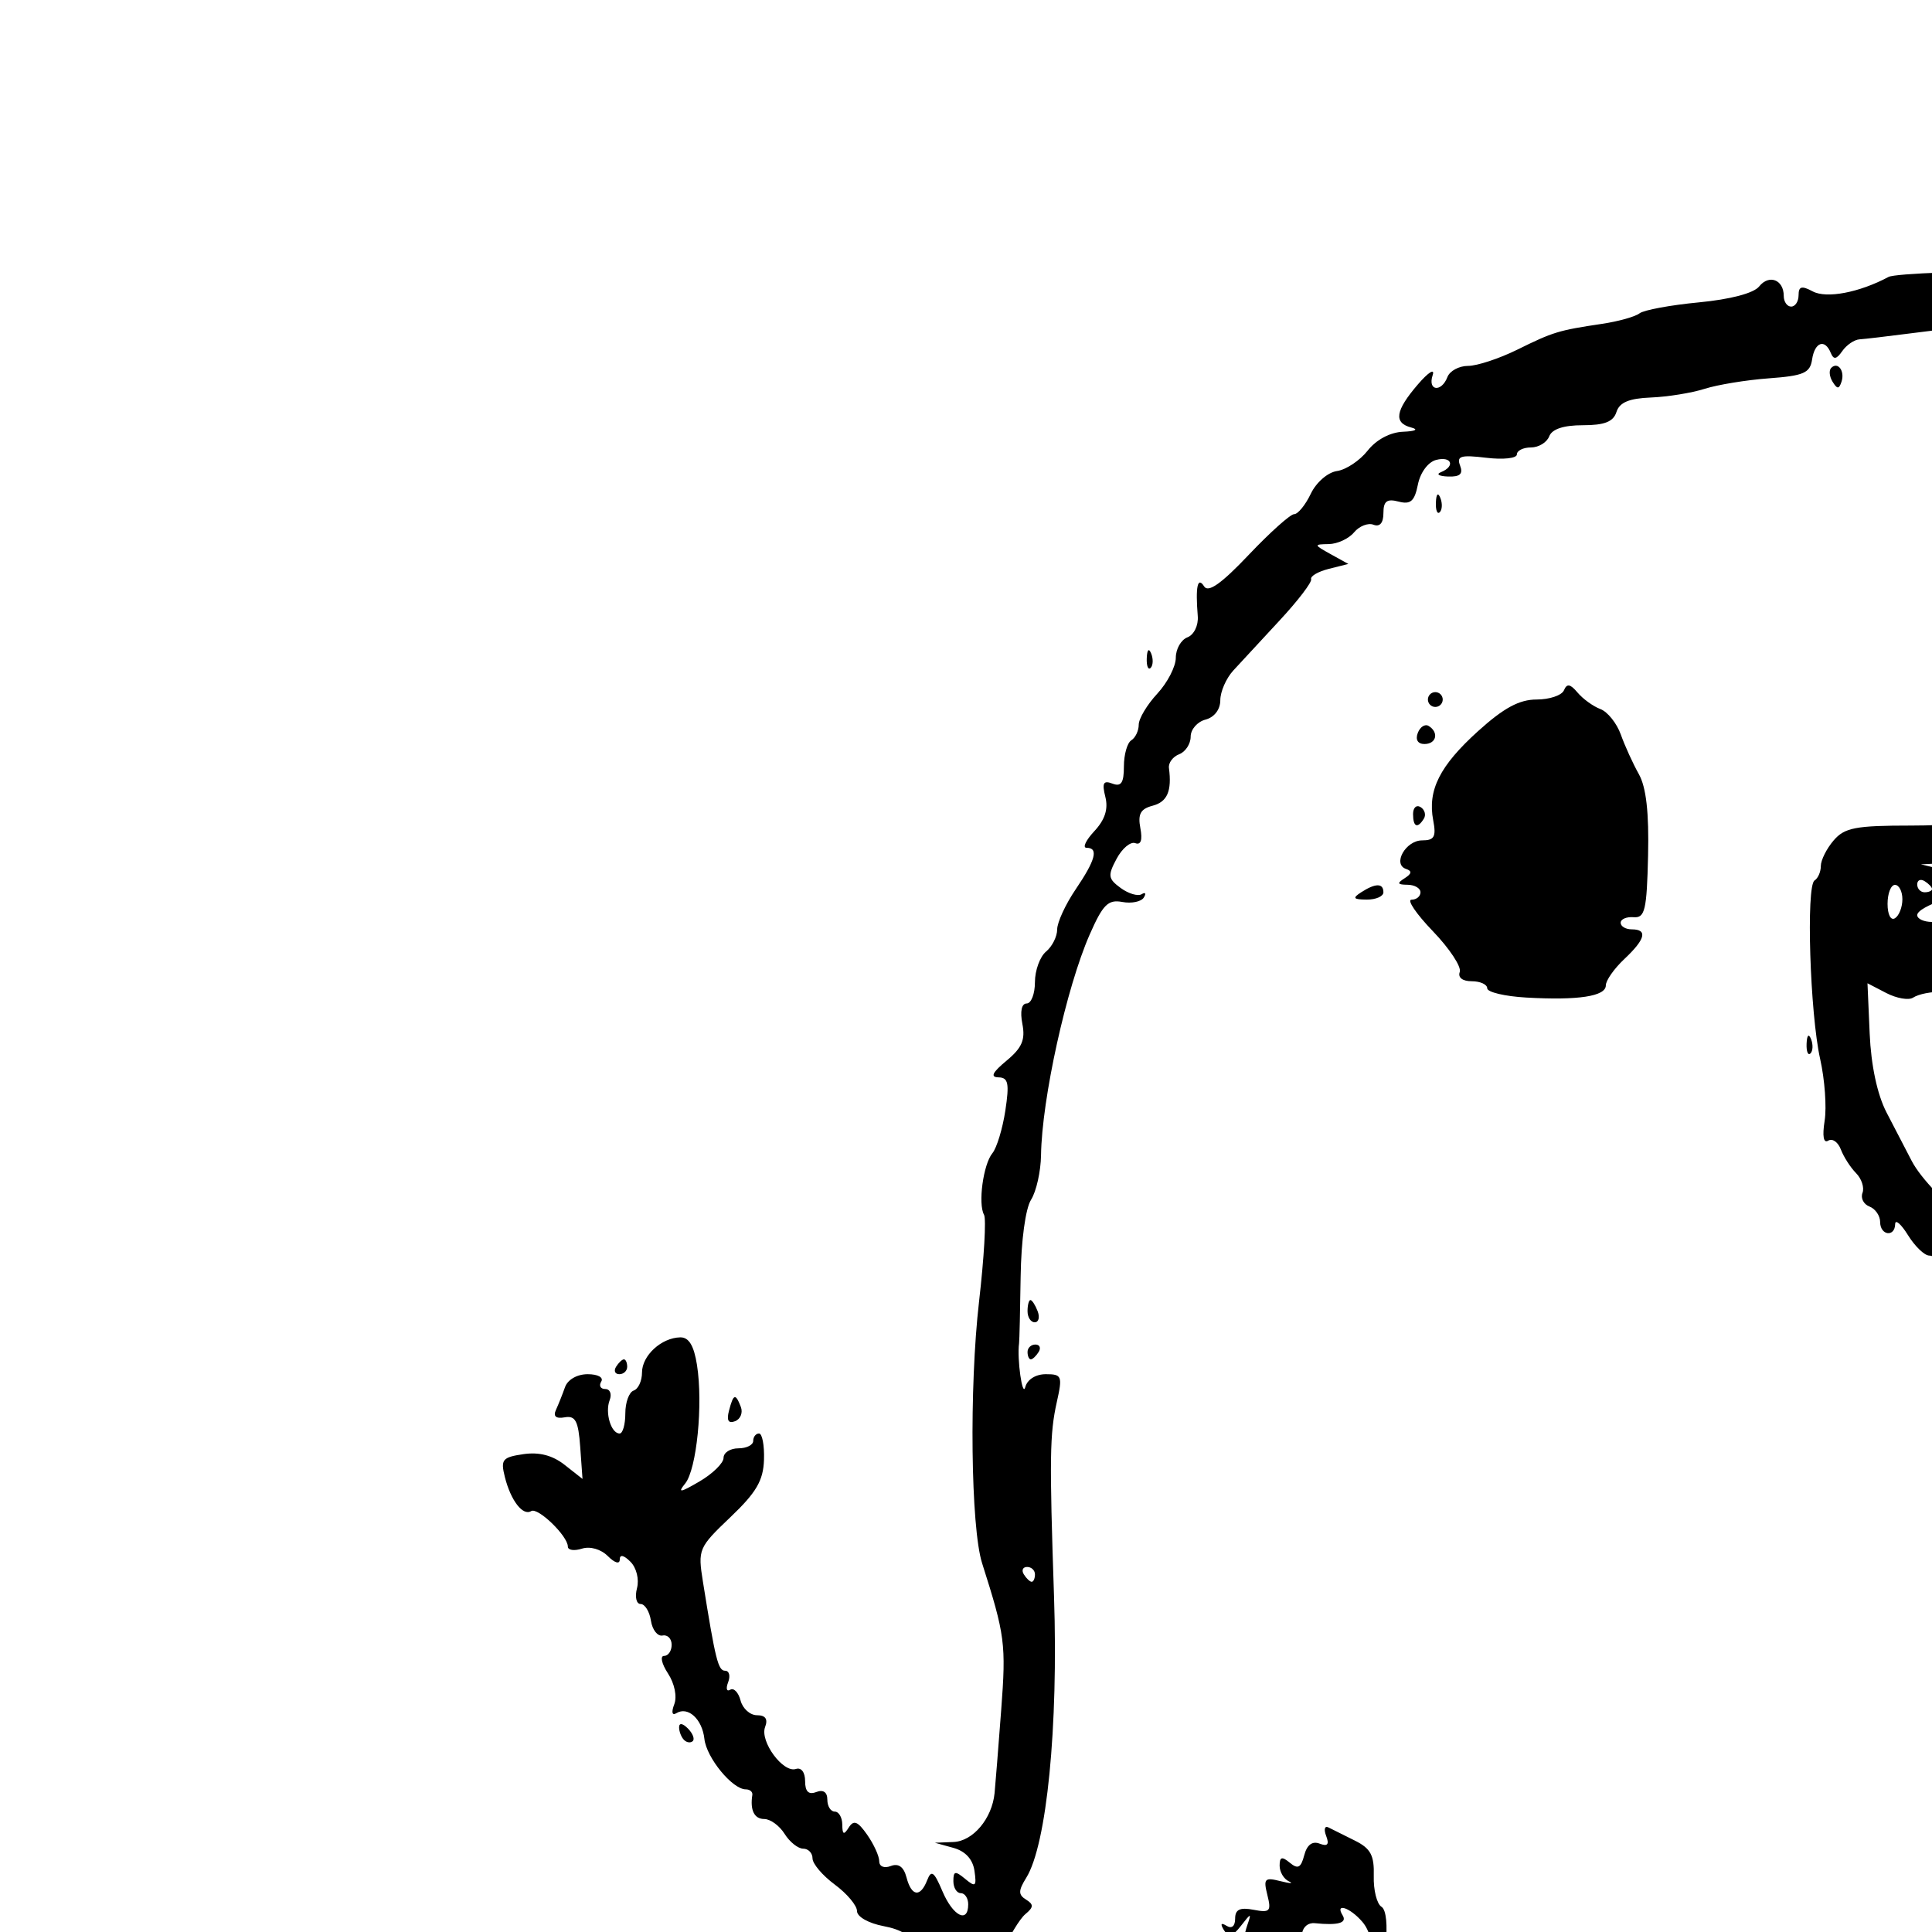 <?xml version="1.0" encoding="UTF-8" standalone="no"?>
<!-- Created with Inkscape (http://www.inkscape.org/) -->

<svg
   version="1.1"
   id="svg12412"
   width="345.6"
   height="345.6"
   viewBox="0 0 345.6 345.6"
   sodipodi:docname="potato.svg"
   inkscape:version="1.1.1 (3bf5ae0d25, 2021-09-20)"
   xmlns:inkscape="http://www.inkscape.org/namespaces/inkscape"
   xmlns:sodipodi="http://sodipodi.sourceforge.net/DTD/sodipodi-0.dtd"
   xmlns="http://www.w3.org/2000/svg"
   xmlns:svg="http://www.w3.org/2000/svg">
  <defs
     id="defs12416" />
  <sodipodi:namedview
     id="namedview12414"
     pagecolor="#505050"
     bordercolor="#eeeeee"
     borderopacity="1"
     inkscape:pageshadow="0"
     inkscape:pageopacity="0"
     inkscape:pagecheckerboard="0"
     showgrid="false"
     inkscape:zoom="1.2037037"
     inkscape:cx="345.18462"
     inkscape:cy="316.93846"
     inkscape:window-width="1920"
     inkscape:window-height="1017"
     inkscape:window-x="-8"
     inkscape:window-y="-8"
     inkscape:window-maximized="1"
     inkscape:current-layer="g12418" />
  <g
     inkscape:groupmode="layer"
     inkscape:label="Image"
     id="g12418">
    <path
       style="fill:#000000;stroke-width:1.326"
       d="m 165.764,745.133 c -1.381,-1.046 -4.123,-1.92 -6.093,-1.943 -1.97,-0.025 -4.104,-0.977 -4.744,-2.12 -0.639,-1.143 -2.907,-3.227 -5.039,-4.633 -2.132,-1.405 -3.396,-2.559 -2.808,-2.564 0.588,-0.004 -0.497,-1.356 -2.411,-3.002 -3.088,-2.656 -3.317,-3.419 -2.04,-6.78 l 1.44,-3.787 2.957,3.796 c 6.093,7.822 7.061,8.788 11.968,11.94 5.635,3.619 16.842,6.254 18.736,4.404 0.732,-0.715 0.469,-1.475 -0.663,-1.91 -1.302,-0.5 -1.992,-3.406 -2.246,-9.461 -0.202,-4.807 -1.222,-10.394 -2.268,-12.416 -1.046,-2.022 -1.552,-4.026 -1.125,-4.453 0.427,-0.427 0.953,-3.419 1.169,-6.65 0.216,-3.23 0.986,-6.985 1.712,-8.344 0.726,-1.359 2.314,-4.753 3.53,-7.544 1.535,-3.522 2.818,-4.84 4.199,-4.31 1.094,0.42 3.063,0.763 4.377,0.763 3.885,0 4.139,4.794 0.464,8.76 -2.56,2.762 -2.898,3.789 -1.528,4.636 1.381,0.853 1.19,1.519 -0.886,3.087 -1.455,1.1 -3.075,2.018 -3.599,2.042 -0.524,0.025 -0.603,0.955 -0.174,2.071 0.491,1.28 1.699,1.737 3.274,1.237 1.679,-0.533 2.495,-0.147 2.495,1.178 0,1.084 0.362,2.914 0.805,4.068 0.625,1.629 -0.095,2.098 -3.221,2.098 -3.656,0 -4.027,0.396 -4.036,4.31 -0.004,2.371 -0.325,6.697 -0.712,9.615 -0.66,4.982 -0.609,5.083 0.834,1.658 1.528,-3.627 3.677,-4.932 3.677,-2.234 0,0.777 -0.583,2.502 -1.294,3.832 -1.03,1.925 -0.741,2.563 1.412,3.127 2.21,0.578 2.63,1.598 2.289,5.552 l -0.418,4.845 -8.761,0.516 c -6.22,0.366 -9.49,-0.037 -11.273,-1.385 z m 14.066,-49.066 c 0,-1.094 -0.597,-1.989 -1.326,-1.989 -0.729,0 -1.326,0.895 -1.326,1.989 0,1.094 0.597,1.989 1.326,1.989 0.729,0 1.326,-0.895 1.326,-1.989 z m 350.464,41.071 c -2.363,-1.655 -2.673,-2.626 -1.676,-5.247 0.673,-1.769 1.049,-11.057 0.836,-20.64 -0.368,-16.595 -0.255,-17.476 2.376,-18.54 2.327,-0.941 2.06,-1.131 -1.69,-1.201 -3.475,-0.066 -4.277,-0.539 -3.656,-2.157 0.438,-1.14 -0.138,-3.88 -1.28,-6.088 -1.142,-2.208 -1.76,-4.837 -1.375,-5.842 0.386,-1.005 0.184,-2.147 -0.447,-2.537 -1.804,-1.115 -5.367,0.714 -5.367,2.756 0,1.016 -1.212,1.847 -2.694,1.847 -1.482,0 -3.032,0.881 -3.445,1.957 -0.413,1.076 -2.542,2.85 -4.731,3.942 -3.347,1.67 -4.266,1.7 -5.775,0.191 -0.987,-0.987 -1.376,-2.26 -0.864,-2.829 0.512,-0.568 0.133,-0.572 -0.842,-0.008 -1.277,0.738 -1.37,1.429 -0.332,2.467 2.487,2.487 1.722,5.158 -1.211,4.227 -1.494,-0.474 -2.725,-0.224 -2.818,0.574 -0.091,0.779 -0.24,2.112 -0.332,2.963 -0.213,1.984 -3.481,3.126 -3.481,1.216 0,-2.171 -4.744,-1.721 -6.699,0.634 -1.12,1.35 -3.37,1.927 -6.462,1.658 -4.249,-0.37 -4.785,-0.054 -5.144,3.037 -0.334,2.88 -0.94,3.347 -3.664,2.826 -2.394,-0.458 -3.991,0.302 -5.995,2.849 -1.503,1.91 -3.534,3.473 -4.515,3.473 -0.98,0 -2.085,0.746 -2.455,1.658 -0.521,1.285 -0.959,1.249 -1.945,-0.159 -1.06,-1.514 -1.464,-1.474 -2.423,0.239 -0.755,1.349 -3.82,2.284 -8.919,2.722 -5.806,0.498 -8.244,1.345 -9.651,3.353 -2.013,2.874 -5.788,2.444 -5.788,-0.66 0,-1.698 1.675,-2.447 4.409,-1.972 0.601,0.104 0.742,-0.379 0.312,-1.074 -0.882,-1.428 1.266,-2.188 9.867,-3.491 3.282,-0.497 6.99,-1.807 8.239,-2.91 1.327,-1.172 3.257,-1.633 4.642,-1.11 2.112,0.798 2.153,0.676 0.377,-1.122 -1.752,-1.774 -2.633,-1.79 -7.294,-0.13 -2.916,1.038 -6.563,1.914 -8.106,1.946 -1.543,0.033 -4.35,1.274 -6.239,2.759 -1.889,1.486 -5.193,2.828 -7.344,2.984 -2.15,0.156 -3.66,0.689 -3.354,1.186 0.305,0.497 -0.13,1.326 -0.967,1.844 -0.837,0.518 -2.012,0.066 -2.611,-1.005 -0.828,-1.48 -2.614,-1.753 -7.451,-1.14 -3.499,0.443 -8.898,0.787 -11.998,0.765 -3.1,-0.021 -5.636,0.349 -5.636,0.827 -0.001,1.59 -13.831,1.023 -14.847,-0.609 -0.761,-1.221 -1.599,-1.205 -3.662,0.074 -3.284,2.035 -7.556,2.148 -8.741,0.232 -0.586,-0.949 -4.186,-1.117 -10.754,-0.501 l -9.872,0.925 0.834,-3.809 0.834,-3.809 -2.553,3.146 c -2.445,3.012 -3.315,3.153 -20.535,3.316 -11.66,0.11 -17.713,-0.296 -17.217,-1.156 0.421,-0.729 -0.472,-0.243 -1.984,1.081 -1.79,1.568 -3.053,1.915 -3.622,0.995 -0.48,-0.777 -0.142,-1.413 0.752,-1.413 0.894,0 1.179,-0.447 0.633,-0.993 -0.546,-0.546 -1.77,0.07 -2.719,1.369 -1.603,2.192 -1.787,2.121 -2.569,-0.997 -0.909,-3.623 -3.445,-4.63 -3.445,-1.369 0,1.094 -0.632,1.989 -1.404,1.989 -0.772,0 -0.983,-0.746 -0.469,-1.658 0.706,-1.251 0.535,-1.288 -0.697,-0.153 -2.073,1.91 -6.714,0.763 -6.714,-1.659 0,-2.196 -0.682,-2.273 -4.066,-0.462 -2.166,1.159 -2.565,0.93 -2.565,-1.474 0,-2.591 -0.447,-2.753 -4.973,-1.803 -5.689,1.193 -8.58,1.114 -24.203,-0.662 -13.756,-1.564 -14.207,-1.667 -19.496,-4.469 -2.334,-1.237 -5.731,-2.249 -7.547,-2.249 -1.817,0 -3.682,-0.613 -4.144,-1.361 -0.463,-0.749 -1.801,-1.196 -2.974,-0.995 -1.333,0.229 -2.442,-0.876 -2.957,-2.949 -0.585,-2.354 -1.595,-3.208 -3.48,-2.944 -1.619,0.227 -4.09,-1.238 -6.328,-3.75 -2.32,-2.603 -4.433,-3.83 -5.738,-3.329 -2.988,1.147 -11.692,-0.662 -9.552,-1.984 1.368,-0.845 1.328,-1.507 -0.2,-3.356 -1.769,-2.14 -1.692,-2.172 1.08,-0.445 1.641,1.022 2.984,2.312 2.984,2.865 0,0.554 1.826,1.007 4.057,1.007 2.231,0 3.715,-0.554 3.296,-1.231 -0.834,-1.349 3.706,-3.227 7.898,-3.267 1.87,-0.017 2.623,0.818 2.554,2.835 -0.117,3.396 5.653,6.283 10.648,5.329 2.678,-0.512 3.225,-0.131 2.994,2.085 -0.22,2.115 0.88,3.045 4.998,4.229 6.282,1.806 15.276,0.065 15.276,-2.958 0,-1.066 0.709,-1.702 1.575,-1.414 2.912,0.971 2.499,3.206 -0.877,4.744 -1.842,0.839 -3.35,2.136 -3.35,2.881 0,0.745 -0.895,1.355 -1.989,1.355 -3.634,0 -2.055,2.308 2.155,3.15 6.092,1.218 10.444,1.011 10.444,-0.497 0,-0.729 -1.492,-1.326 -3.316,-1.326 -3.541,0 -4.478,-2.774 -1.658,-4.909 1.859,-1.407 16.463,-1.284 17.898,0.15 0.508,0.508 0.063,1.456 -0.989,2.106 -2.332,1.441 -1.265,2.722 2.503,3.006 1.541,0.116 2.802,0.681 2.802,1.255 0,0.574 1.549,1.044 3.443,1.044 1.894,0 6.688,0.943 10.654,2.096 6.711,1.951 12.692,2.015 29.005,0.309 3.552,-0.371 3.929,-0.067 3.518,2.837 -0.407,2.872 -0.207,3.043 1.699,1.461 1.842,-1.529 2.416,-1.442 3.903,0.591 1.622,2.218 1.734,2.171 1.616,-0.673 -0.117,-2.824 0.477,-3.086 7.783,-3.44 4.35,-0.211 8.677,0.254 9.615,1.032 1.134,0.941 2.261,0.975 3.363,0.103 1.513,-1.198 8.321,-2.415 21.084,-3.771 3.285,-0.349 5.065,0.079 5.546,1.333 0.547,1.425 -0.832,1.858 -6.041,1.899 -7.717,0.06 -14.289,2.342 -14.289,4.962 0,1.043 0.828,1.469 1.989,1.023 1.325,-0.509 1.996,0.059 2.01,1.699 0.017,1.938 0.27,2.069 1.191,0.614 0.882,-1.392 5.871,-1.995 20.204,-2.441 14.631,-0.455 19.282,-1.029 20.106,-2.483 0.712,-1.255 1.762,-1.506 3.12,-0.746 2.789,1.561 17.766,-1.595 22.666,-4.776 1.642,-1.066 4.131,-1.639 5.531,-1.273 1.839,0.481 2.755,-0.173 3.304,-2.361 0.676,-2.693 1.262,-2.913 5.328,-1.996 3.825,0.863 5.032,0.537 7.417,-2.002 3.023,-3.218 7.926,-5.172 7.926,-3.158 0,1.936 4.832,1.38 6.608,-0.76 1.682,-2.027 8.855,-5.995 10.836,-5.995 2.322,0 1.005,2.785 -1.861,3.937 -1.641,0.66 -2.287,1.237 -1.435,1.283 3.442,0.187 5.745,-1.697 5.745,-4.7 0,-2.535 0.695,-3.174 3.456,-3.174 1.901,0 5.113,-1.343 7.138,-2.984 2.025,-1.641 5.543,-4.469 7.817,-6.285 2.274,-1.816 4.135,-3.908 4.135,-4.65 0,-0.742 1.855,-2.17 4.123,-3.174 4.807,-2.128 18.423,-15.529 18.423,-18.133 0,-0.978 0.795,-2.255 1.767,-2.838 0.972,-0.583 4.605,-5.238 8.074,-10.344 3.469,-5.106 6.477,-9.456 6.685,-9.668 0.208,-0.211 0.679,0.768 1.048,2.177 0.41,1.568 -0.553,3.88 -2.484,5.963 -1.735,1.871 -3.154,4.249 -3.154,5.286 0,1.037 -0.895,2.628 -1.989,3.536 -1.094,0.908 -1.989,2.492 -1.989,3.52 0,1.028 -0.854,2.196 -1.897,2.596 -2.05,0.787 -4.989,7.775 -3.779,8.986 0.407,0.407 2.492,-0.736 4.635,-2.54 2.143,-1.803 4.746,-3.279 5.784,-3.279 1.038,0 1.888,-0.501 1.888,-1.113 0,-0.612 1.343,-1.747 2.984,-2.522 4.52,-2.134 30.26,-26.927 31.591,-30.43 0.642,-1.688 2.009,-3.069 3.038,-3.069 1.029,0 2.814,-1.987 3.967,-4.416 1.153,-2.429 3.5,-5.86 5.216,-7.626 7.018,-7.219 15.98,-27.36 14.667,-32.96 -0.639,-2.726 -0.461,-3.088 0.895,-1.816 1.342,1.259 2.53,0.327 5.723,-4.494 3.896,-5.882 5.293,-11.399 6.986,-27.597 0.381,-3.647 1.253,-6.83 1.937,-7.073 1.712,-0.609 1.574,-4.2 -0.161,-4.2 -0.772,0 -1.036,0.597 -0.585,1.326 0.451,0.729 0.223,1.326 -0.507,1.326 -2.9,0 -3.144,-3.21 -0.383,-5.043 2.693,-1.788 4.084,-6.884 1.884,-6.9 -1.791,-0.012 -1.794,-14.992 -0.003,-16.259 1.328,-0.94 1.328,-1.311 0.003,-1.848 -0.912,-0.37 -1.658,-1.445 -1.658,-2.389 0,-0.944 -0.881,-2.447 -1.957,-3.341 -2.378,-1.974 -1.726,-13.158 0.861,-14.757 1.317,-0.814 1.258,-1.205 -0.267,-1.79 -1.394,-0.535 -1.924,-2.736 -1.855,-7.697 0.11,-7.875 -0.577,-11.59 -2.144,-11.59 -0.591,0 -1.329,0.746 -1.641,1.658 -0.312,0.912 -0.332,0.265 -0.044,-1.437 0.363,-2.147 0.037,-2.795 -1.061,-2.116 -1.05,0.649 -1.235,0.413 -0.546,-0.7 0.6,-0.971 0.294,-2.139 -0.726,-2.77 -2.287,-1.413 -4.218,-0.211 -2.908,1.81 0.559,0.861 1.053,3.807 1.099,6.547 0.049,2.956 -0.346,4.304 -0.974,3.316 -0.581,-0.916 -1.066,-3.187 -1.077,-5.047 -0.012,-1.86 -0.736,-4.098 -1.612,-4.973 -0.875,-0.875 -1.005,-1.591 -0.289,-1.591 1.154,0 1.47,-4.354 0.785,-10.787 -0.127,-1.191 -1.291,-2.443 -2.586,-2.782 -1.295,-0.339 -2.455,-1.945 -2.577,-3.569 -0.237,-3.145 -6.461,-13.681 -12.58,-21.293 -2.039,-2.537 -3.707,-5.526 -3.707,-6.644 0,-1.117 -1.239,-2.805 -2.753,-3.751 -2.143,-1.338 -2.418,-2.123 -1.241,-3.542 1.179,-1.421 0.909,-2.146 -1.225,-3.288 -1.506,-0.806 -2.738,-2.07 -2.738,-2.809 0,-0.739 -1.641,-2.796 -3.647,-4.571 -3.085,-2.73 -3.34,-3.433 -1.658,-4.558 1.681,-1.123 1.693,-1.333 0.077,-1.35 -1.844,-0.021 -12.002,-9.935 -12.023,-11.736 -0.017,-1.262 -6.345,-4.032 -7.218,-3.159 -0.401,0.401 -0.729,1.782 -0.729,3.071 0,1.288 -1.129,2.7 -2.51,3.139 -1.38,0.438 -3.22,2.51 -4.087,4.605 -1.724,4.161 -6.406,6.279 -7.512,3.397 -0.376,-0.981 0.406,-2.934 1.739,-4.34 4.242,-4.473 7.065,-8.253 7.065,-9.459 0,-0.643 0.895,-1.513 1.989,-1.933 1.226,-0.47 1.989,-2.485 1.989,-5.248 0,-3.414 -0.943,-5.208 -3.949,-7.511 -2.172,-1.664 -3.662,-3.49 -3.311,-4.057 1.216,-1.967 -0.994,-5.249 -3.533,-5.249 -2.871,0 -5.14,-4.193 -2.708,-5.004 2.278,-0.759 1.915,-3.861 -0.562,-4.812 -1.261,-0.484 -1.805,-1.656 -1.336,-2.878 0.436,-1.136 -0.694,-4.248 -2.515,-6.928 -2.101,-3.091 -3.306,-6.716 -3.306,-9.941 0,-3.046 -0.53,-4.748 -1.326,-4.256 -1.402,0.867 -1.452,0.662 -2.05,-8.473 -0.209,-3.202 -1.177,-6.38 -2.15,-7.064 -1.383,-0.972 -1.407,-1.389 -0.111,-1.915 2.228,-0.904 2.133,-7.083 -0.109,-7.083 -1.331,0 -1.618,-1.8 -1.162,-7.294 0.404,-4.873 0.11,-7.294 -0.886,-7.294 -0.82,0 -1.528,1.343 -1.575,2.984 -0.084,2.971 -0.089,2.972 -1.222,0.165 -1.834,-4.543 -2.067,-18.16 -0.321,-18.742 1.149,-0.383 1.138,-1.141 -0.045,-3.035 -1.224,-1.96 -1.213,-2.888 0.048,-4.149 0.893,-0.893 1.615,-2.55 1.604,-3.68 -0.017,-1.811 -0.173,-1.819 -1.306,-0.066 -1.033,1.599 -1.29,1.384 -1.306,-1.092 -0.017,-2.249 0.607,-2.944 2.301,-2.574 1.276,0.279 2.172,1.218 1.989,2.087 -0.182,0.868 0.196,1.579 0.84,1.579 1.127,0 2.104,2.172 4.179,9.283 0.821,2.814 0.994,2.513 1.144,-1.989 0.119,-3.56 0.556,-4.707 1.329,-3.487 0.787,1.242 1.316,0.089 1.673,-3.647 0.286,-3.006 0.058,-5.465 -0.509,-5.465 -0.566,0 -1.03,-1.145 -1.03,-2.544 0,-4.319 -1.497,-6.74 -4.167,-6.74 -2.004,0 -2.3,-0.502 -1.369,-2.321 1.91,-3.732 1.779,-12.636 -0.174,-11.887 -1.204,0.462 -1.754,-1.698 -2,-7.856 -0.336,-8.427 -0.318,-8.475 2.36,-6.182 1.484,1.271 2.699,3.393 2.699,4.715 0,2.673 3.714,8.942 5.298,8.942 1.402,0 0.312,-19.102 -1.551,-27.187 -0.84,-3.647 -1.53,-7.368 -1.532,-8.268 -0.003,-1.207 -0.465,-1.254 -1.758,-0.182 -0.964,0.8 -1.427,1.985 -1.027,2.631 0.4,0.647 -0.203,1.176 -1.341,1.176 -2.818,0 -2.596,-1.763 0.585,-4.642 3.012,-2.726 3.579,-6.24 0.837,-5.188 -1.077,0.413 -2.105,-0.413 -2.528,-2.031 -0.392,-1.5 -0.172,-2.727 0.489,-2.727 0.661,0 1.202,0.632 1.202,1.405 0,0.772 0.597,1.036 1.326,0.585 2.137,-1.321 1.544,-3.771 -1.782,-7.358 -1.829,-1.973 -2.924,-4.56 -2.661,-6.286 0.299,-1.96 -0.236,-2.934 -1.612,-2.934 -1.262,0 -1.697,0.641 -1.123,1.658 0.713,1.263 0.542,1.294 -0.72,0.13 -1.241,-1.145 -1.33,-3.056 -0.355,-7.626 0.715,-3.354 0.814,-6.098 0.218,-6.098 -0.595,0 -0.741,-2.102 -0.324,-4.672 0.563,-3.469 0.114,-5.397 -1.741,-7.488 -1.802,-2.03 -2.037,-2.978 -0.841,-3.396 0.912,-0.319 1.658,-1.461 1.658,-2.537 0,-1.076 -0.59,-1.592 -1.311,-1.147 -0.752,0.465 -0.974,-0.068 -0.521,-1.248 0.95,-2.476 -0.928,-2.697 -3.402,-0.4 -1.079,1.002 -1.45,1.057 -0.936,0.139 0.468,-0.835 -0.109,-1.887 -1.28,-2.336 -1.528,-0.586 -1.959,-1.984 -1.524,-4.947 0.525,-3.576 0.003,-4.486 -3.905,-6.791 -2.72,-1.605 -4.235,-3.382 -3.815,-4.476 0.448,-1.167 -0.263,-1.814 -1.993,-1.814 -1.479,0 -2.326,-0.588 -1.882,-1.306 0.501,-0.81 -0.729,-0.999 -3.237,-0.497 -2.591,0.518 -4.045,0.273 -4.045,-0.683 0,-0.821 1.492,-1.492 3.316,-1.492 4.313,0 4.277,-2.124 -0.054,-3.211 -1.853,-0.465 -3.037,-1.384 -2.631,-2.041 0.407,-0.658 0.123,-1.577 -0.63,-2.042 -0.753,-0.466 -1.037,-1.384 -0.631,-2.042 0.837,-1.354 -4.008,-2.725 -7.956,-2.251 -1.784,0.214 -2.629,-0.483 -2.652,-2.189 -0.017,-1.377 -1.078,-3.018 -2.355,-3.647 -1.276,-0.629 -3.365,-1.758 -4.642,-2.508 -1.276,-0.751 -3.365,-1.715 -4.642,-2.144 -1.276,-0.429 -2.321,-1.306 -2.321,-1.951 0,-0.644 -2.865,-1.172 -6.366,-1.172 -3.501,0 -6.983,-0.617 -7.737,-1.371 -0.754,-0.754 -5.499,-1.434 -10.543,-1.511 -5.097,-0.078 -9.605,-0.794 -10.147,-1.613 -0.676,-1.022 -0.981,-0.955 -0.995,0.219 -0.017,1.279 -1.026,1.172 -4.142,-0.439 -2.386,-1.234 -5.47,-1.793 -7.325,-1.327 -2.506,0.629 -3.467,0.148 -4.415,-2.213 -0.666,-1.659 -1.25,-2.42 -1.298,-1.691 -0.139,2.14 -18.528,1.67 -19.877,-0.508 -0.845,-1.364 -2.957,-1.632 -8.243,-1.046 -3.909,0.434 -9.793,1.083 -13.075,1.442 -3.282,0.36 -9.25,1.079 -13.262,1.599 -4.012,0.52 -8.06,0.995 -8.996,1.055 -0.936,0.06 -2.324,1.005 -3.085,2.099 -1.04,1.496 -1.55,1.578 -2.056,0.332 -1.051,-2.589 -2.876,-1.949 -3.343,1.173 -0.362,2.416 -1.493,2.91 -7.718,3.368 -4.012,0.295 -9.183,1.139 -11.492,1.876 -2.309,0.737 -6.636,1.437 -9.615,1.556 -3.915,0.156 -5.626,0.873 -6.17,2.587 -0.556,1.751 -2.125,2.371 -6.009,2.371 -3.45,0 -5.52,0.684 -6.02,1.989 -0.42,1.094 -1.893,1.989 -3.274,1.989 -1.381,0 -2.511,0.564 -2.511,1.252 0,0.69 -2.458,0.956 -5.474,0.593 -4.56,-0.55 -5.342,-0.316 -4.683,1.4 0.574,1.495 -0.017,2.031 -2.152,1.955 -1.618,-0.058 -2.196,-0.406 -1.285,-0.774 2.639,-1.065 1.919,-2.92 -0.852,-2.196 -1.44,0.377 -2.83,2.256 -3.26,4.408 -0.597,2.984 -1.304,3.607 -3.458,3.043 -2.087,-0.546 -2.708,-0.074 -2.708,2.057 0,1.766 -0.642,2.519 -1.777,2.084 -0.977,-0.375 -2.542,0.24 -3.478,1.368 -0.936,1.127 -2.971,2.071 -4.523,2.097 -2.713,0.045 -2.7,0.114 0.342,1.8 l 3.163,1.753 -3.487,0.875 c -1.918,0.481 -3.344,1.312 -3.169,1.847 0.175,0.534 -2.365,3.859 -5.644,7.389 -3.279,3.53 -7.007,7.558 -8.283,8.952 -1.276,1.394 -2.321,3.784 -2.321,5.311 0,1.661 -1.065,3.055 -2.652,3.47 -1.459,0.382 -2.652,1.754 -2.652,3.05 0,1.296 -0.923,2.71 -2.052,3.143 -1.128,0.433 -1.953,1.541 -1.832,2.463 0.54,4.126 -0.296,6.061 -2.917,6.746 -2.166,0.567 -2.677,1.499 -2.196,4.012 0.407,2.13 0.09,3.069 -0.907,2.686 -0.843,-0.324 -2.347,0.931 -3.341,2.789 -1.611,3.01 -1.531,3.579 0.731,5.234 1.396,1.021 3.085,1.519 3.753,1.106 0.668,-0.413 0.838,-0.141 0.378,0.603 -0.46,0.744 -2.193,1.099 -3.852,0.788 -2.531,-0.474 -3.466,0.46 -5.821,5.814 -4.165,9.472 -8.562,29.407 -8.711,39.495 -0.043,2.896 -0.845,6.476 -1.782,7.957 -0.995,1.571 -1.77,7.292 -1.863,13.736 -0.087,6.074 -0.214,11.445 -0.282,11.936 -0.385,2.795 0.599,9.791 1.105,7.855 0.358,-1.369 1.868,-2.321 3.684,-2.321 2.87,0 3.002,0.336 1.965,4.973 -1.272,5.686 -1.333,9.962 -0.501,34.803 0.781,23.312 -1.299,44.388 -4.962,50.296 -1.441,2.324 -1.449,3.039 -0.042,3.914 1.394,0.868 1.37,1.362 -0.127,2.604 -1.016,0.843 -2.957,4.073 -4.313,7.177 -1.356,3.104 -3.529,7.057 -4.829,8.784 -1.3,1.727 -2.082,3.594 -1.739,4.15 0.343,0.555 -1.462,4.941 -4.012,9.746 -2.55,4.805 -4.48,9.204 -4.289,9.776 0.191,0.572 -0.203,1.139 -0.874,1.261 -1.89,0.343 -6.421,10.033 -6.253,13.372 0.09,1.786 -0.619,2.984 -1.764,2.984 -1.132,0 -2.265,1.868 -2.773,4.574 -0.472,2.516 -3.483,8.302 -6.691,12.858 -3.208,4.556 -5.833,9.616 -5.833,11.245 0,1.629 -0.89,3.852 -1.978,4.939 -1.499,1.499 -1.579,2.138 -0.332,2.642 1.262,0.51 1.269,0.689 0.029,0.77 -0.889,0.058 -1.279,0.985 -0.866,2.06 0.413,1.075 -0.203,2.908 -1.368,4.073 -1.165,1.165 -2.118,2.907 -2.118,3.871 0,2.391 -4.088,3.787 -5.858,2.001 -1.035,-1.044 -0.812,-1.211 0.798,-0.598 1.906,0.725 2.144,0.126 1.624,-4.074 -0.682,-5.497 1.835,-12.534 4.483,-12.534 1.237,0 1.549,-1.535 1.104,-5.415 -0.756,-6.58 2.289,-18.993 5.472,-22.308 1.278,-1.331 3.667,-3.119 5.308,-3.973 1.641,-0.854 2.984,-2.427 2.984,-3.495 0,-1.068 0.502,-1.943 1.116,-1.943 1.097,0 4.882,-10.381 4.45,-12.206 -0.528,-2.235 5.067,-12.669 8.738,-16.295 3.225,-3.185 3.754,-4.454 2.686,-6.448 -0.731,-1.365 -1.056,-3.908 -0.723,-5.65 0.333,-1.742 0.161,-3.167 -0.382,-3.167 -0.543,0 -1.289,-1.154 -1.658,-2.565 -0.441,-1.687 -2.309,-2.872 -5.46,-3.463 -2.711,-0.509 -4.789,-1.68 -4.789,-2.7 0,-0.991 -1.79,-3.126 -3.979,-4.744 -2.188,-1.618 -3.979,-3.724 -3.979,-4.681 0,-0.957 -0.752,-1.74 -1.67,-1.74 -0.919,0 -2.416,-1.194 -3.327,-2.652 -0.911,-1.459 -2.547,-2.652 -3.635,-2.652 -1.784,0 -2.566,-1.579 -2.135,-4.31 0.086,-0.547 -0.44,-0.995 -1.169,-0.995 -2.397,0 -7.033,-5.648 -7.404,-9.02 -0.39,-3.554 -2.941,-5.889 -5.026,-4.601 -0.76,0.469 -0.908,-0.184 -0.365,-1.601 0.53,-1.382 0.052,-3.716 -1.131,-5.522 -1.127,-1.721 -1.439,-3.129 -0.693,-3.129 0.746,0 1.357,-0.895 1.357,-1.989 0,-1.094 -0.732,-1.84 -1.626,-1.658 -0.894,0.182 -1.831,-1.011 -2.082,-2.652 -0.25,-1.641 -1.08,-2.984 -1.844,-2.984 -0.764,0 -1.056,-1.271 -0.65,-2.826 0.419,-1.601 -0.089,-3.654 -1.172,-4.736 -1.203,-1.203 -1.911,-1.349 -1.911,-0.395 0,0.882 -0.89,0.626 -2.129,-0.613 -1.243,-1.243 -3.174,-1.797 -4.642,-1.332 -1.382,0.439 -2.513,0.273 -2.513,-0.368 0,-1.893 -5.366,-7.089 -6.56,-6.351 -1.488,0.92 -3.65,-1.88 -4.709,-6.097 -0.784,-3.123 -0.45,-3.536 3.304,-4.087 2.823,-0.414 5.215,0.204 7.381,1.908 l 3.205,2.521 -0.41,-5.72 c -0.333,-4.65 -0.853,-5.641 -2.777,-5.298 -1.565,0.279 -2.095,-0.171 -1.565,-1.326 0.442,-0.962 1.171,-2.793 1.622,-4.069 0.477,-1.353 2.169,-2.321 4.058,-2.321 1.822,0 2.88,0.58 2.42,1.326 -0.451,0.729 -0.124,1.326 0.727,1.326 0.85,0 1.203,0.895 0.783,1.989 -0.865,2.253 0.245,5.968 1.782,5.968 0.56,0 1.019,-1.616 1.019,-3.592 0,-1.976 0.671,-3.816 1.492,-4.089 0.821,-0.274 1.492,-1.725 1.492,-3.225 0,-3.039 3.47,-6.228 6.846,-6.293 1.535,-0.029 2.442,1.467 2.988,4.931 1.111,7.049 -0.048,18.676 -2.115,21.218 -1.403,1.725 -0.894,1.651 2.559,-0.369 2.371,-1.387 4.31,-3.289 4.31,-4.226 0,-0.937 1.194,-1.703 2.652,-1.703 1.459,0 2.652,-0.597 2.652,-1.326 0,-0.729 0.469,-1.326 1.043,-1.326 0.573,0 0.972,2.114 0.887,4.698 -0.123,3.725 -1.369,5.853 -6.016,10.278 -5.698,5.426 -5.834,5.746 -4.905,11.548 2.238,13.993 2.718,15.915 3.974,15.915 0.728,0 0.968,0.926 0.533,2.058 -0.434,1.132 -0.268,1.735 0.371,1.341 0.638,-0.395 1.471,0.47 1.85,1.92 0.379,1.451 1.705,2.638 2.945,2.638 1.516,0 1.99,0.691 1.447,2.107 -0.981,2.556 3.215,8.269 5.512,7.503 0.952,-0.317 1.644,0.598 1.644,2.173 0,1.874 0.619,2.484 1.989,1.958 1.26,-0.483 1.989,0.017 1.989,1.368 0,1.172 0.597,2.131 1.326,2.131 0.729,0 1.335,1.044 1.347,2.321 0.017,1.802 0.274,1.92 1.156,0.528 0.89,-1.405 1.604,-1.125 3.295,1.29 1.187,1.695 2.159,3.826 2.159,4.735 0,0.952 0.877,1.316 2.068,0.859 1.382,-0.53 2.314,0.144 2.807,2.031 0.896,3.427 2.479,3.643 3.702,0.504 0.742,-1.904 1.232,-1.547 2.73,1.989 1.886,4.452 4.607,5.823 4.607,2.321 0,-1.094 -0.597,-1.989 -1.326,-1.989 -0.729,0 -1.326,-0.968 -1.326,-2.152 0,-1.82 0.327,-1.881 2.117,-0.395 1.85,1.535 2.059,1.353 1.658,-1.441 -0.298,-2.073 -1.625,-3.52 -3.774,-4.115 l -3.316,-0.917 3.328,-0.132 c 3.504,-0.139 6.908,-4.188 7.359,-8.753 0.144,-1.459 0.677,-8.159 1.184,-14.889 0.889,-11.803 0.691,-13.324 -3.415,-26.224 -2.031,-6.38 -2.324,-31.45 -0.547,-46.828 0.901,-7.798 1.302,-14.774 0.892,-15.503 -1.101,-1.957 -0.144,-9.021 1.493,-11.013 0.781,-0.951 1.823,-4.382 2.316,-7.626 0.74,-4.874 0.529,-5.906 -1.216,-5.945 -1.52,-0.033 -1.118,-0.87 1.433,-2.984 2.761,-2.288 3.386,-3.742 2.829,-6.583 -0.436,-2.227 -0.138,-3.647 0.767,-3.647 0.814,0 1.481,-1.717 1.481,-3.816 0,-2.099 0.895,-4.559 1.989,-5.467 1.094,-0.908 1.989,-2.688 1.989,-3.956 0,-1.268 1.492,-4.504 3.316,-7.191 3.563,-5.25 4.13,-7.42 1.938,-7.42 -0.758,0 -0.132,-1.337 1.39,-2.971 1.906,-2.046 2.521,-3.957 1.974,-6.136 -0.625,-2.489 -0.355,-2.996 1.262,-2.376 1.568,0.602 2.057,-0.128 2.057,-3.07 0,-2.122 0.597,-4.228 1.326,-4.678 0.729,-0.451 1.326,-1.706 1.326,-2.789 0,-1.083 1.492,-3.578 3.316,-5.545 1.824,-1.967 3.316,-4.861 3.316,-6.431 0,-1.571 0.938,-3.216 2.085,-3.656 1.164,-0.447 1.978,-2.12 1.843,-3.789 -0.43,-5.302 -0.029,-7.16 1.142,-5.313 0.739,1.164 3.099,-0.507 7.961,-5.636 3.801,-4.01 7.464,-7.291 8.14,-7.291 0.676,0 2.014,-1.641 2.973,-3.647 0.976,-2.042 3.039,-3.832 4.688,-4.067 1.62,-0.231 4.087,-1.872 5.483,-3.647 1.543,-1.962 4.023,-3.287 6.326,-3.381 2.24,-0.091 2.84,-0.402 1.467,-0.76 -3.18,-0.831 -2.843,-3.009 1.193,-7.706 1.882,-2.19 3.072,-2.935 2.646,-1.658 -0.939,2.822 1.567,3.137 2.643,0.332 0.42,-1.094 2.079,-1.989 3.688,-1.989 1.608,0 5.573,-1.307 8.81,-2.904 6.434,-3.175 7.35,-3.454 15.169,-4.62 2.918,-0.435 5.928,-1.278 6.689,-1.873 0.761,-0.595 5.535,-1.479 10.61,-1.964 5.664,-0.542 9.832,-1.642 10.795,-2.85 1.769,-2.219 4.398,-1.207 4.398,1.692 0,1.051 0.597,1.911 1.326,1.911 0.729,0 1.326,-0.916 1.326,-2.036 0,-1.59 0.553,-1.74 2.522,-0.686 2.476,1.325 8.328,0.212 13.568,-2.581 1.19,-0.635 15.045,-1.145 30.789,-1.134 15.744,0.012 29.163,-0.313 29.821,-0.719 2.738,-1.692 15.068,-1.204 16.237,0.643 0.652,1.03 1.194,1.352 1.206,0.715 0.012,-0.636 0.821,-0.492 1.8,0.32 0.979,0.812 2.222,1.035 2.763,0.494 0.541,-0.541 0.784,-0.124 0.541,0.927 -0.243,1.051 0.689,2.156 2.072,2.455 1.922,0.416 2.309,0.008 1.643,-1.727 -0.683,-1.779 -0.366,-2.066 1.464,-1.322 1.285,0.522 4.723,1.036 7.641,1.142 3.561,0.129 5.19,0.756 4.954,1.907 -0.266,1.301 0.274,1.381 2.234,0.332 1.421,-0.761 4.294,-1.383 6.385,-1.383 2.09,0 4.465,-0.664 5.276,-1.475 0.811,-0.812 2.274,-1.208 3.249,-0.882 1.109,0.371 0.282,1.401 -2.205,2.749 l -3.979,2.155 3.569,0.053 c 1.963,0.029 3.934,-0.538 4.38,-1.26 0.511,-0.826 1.471,-0.704 2.591,0.332 0.979,0.905 1.509,2.092 1.178,2.639 -0.331,0.547 -0.021,0.995 0.692,0.995 0.712,0 1.497,-0.609 1.745,-1.354 0.629,-1.887 7.499,1.47 8.198,4.006 0.301,1.094 0.617,0.611 0.702,-1.073 0.191,-3.799 2.806,-2.489 2.806,1.405 0,2.771 0.037,2.776 1.947,0.253 1.817,-2.402 1.95,-2.414 1.989,-0.175 0.025,1.32 0.639,2.03 1.368,1.579 0.729,-0.451 1.401,-0.188 1.492,0.585 0.091,0.772 0.24,2.033 0.332,2.801 0.091,0.768 1.658,2.954 3.481,4.857 2.901,3.027 2.964,3.273 0.506,1.965 -1.545,-0.822 -3.218,-1.086 -3.717,-0.587 -0.499,0.499 -0.514,-0.119 -0.033,-1.373 0.649,-1.691 0.185,-2.28 -1.794,-2.28 -2.346,0 -2.489,0.383 -1.177,3.162 0.821,1.739 2.22,2.883 3.11,2.541 0.89,-0.342 2.394,0.623 3.344,2.143 0.949,1.52 2.477,2.763 3.396,2.763 0.919,0 1.67,0.597 1.67,1.326 0,0.729 1.124,1.326 2.498,1.326 2.664,0 4.979,5.27 2.351,5.353 -0.843,0.025 1.003,1.238 4.103,2.691 4.397,2.062 5.636,3.363 5.636,5.92 0,1.802 0.597,3.277 1.326,3.277 0.729,0 1.326,1.194 1.326,2.652 0,1.474 0.884,2.652 1.989,2.652 1.094,0 2.058,1.044 2.142,2.321 0.215,3.258 0.512,4.592 1.701,7.626 0.572,1.459 1.509,3.846 2.084,5.305 0.575,1.459 1.716,5.935 2.536,9.947 0.82,4.012 1.727,7.891 2.014,8.62 0.288,0.729 0.952,2.669 1.477,4.31 0.525,1.641 1.356,2.984 1.846,2.984 0.491,0 0.869,1.641 0.84,3.647 -0.042,2.825 0.556,3.63 2.647,3.572 3.412,-0.095 3.685,4.406 0.332,5.47 -2.928,0.929 -3.083,4.02 -0.28,5.589 1.469,0.822 1.919,2.513 1.517,5.702 -0.321,2.547 0.164,5.405 1.107,6.523 2.197,2.604 2.78,9.252 1.105,12.599 -0.73,1.459 -1.293,4.443 -1.252,6.631 0.057,3.014 -0.889,4.598 -3.903,6.532 l -3.979,2.554 3.194,0.793 c 3.265,0.811 4.713,4.43 3.21,8.025 -1.078,2.579 -1.592,8.294 -2.187,24.328 -0.301,8.107 -1.078,13.421 -2.049,14.022 -1.489,0.92 -2.903,14.698 -1.509,14.7 0.367,4.1e-4 0.865,4.856 1.107,10.789 0.242,5.934 0.951,12.051 1.574,13.593 0.623,1.542 1.171,2.17 1.217,1.394 0.046,-0.776 2.173,-2.23 4.726,-3.231 2.553,-1.002 4.642,-2.307 4.642,-2.9 0,-0.593 0.833,-1.079 1.852,-1.079 1.019,0 3.612,-2.004 5.762,-4.453 2.151,-2.449 6.688,-5.514 10.084,-6.811 3.396,-1.297 6.174,-2.814 6.174,-3.371 0,-0.977 2.244,-3.562 14.162,-16.316 3.048,-3.261 5.191,-6.28 4.764,-6.708 -0.428,-0.428 -1.579,-0.113 -2.557,0.699 -1.167,0.968 -1.78,1.003 -1.78,0.1 0,-0.758 1.79,-2.17 3.979,-3.139 2.188,-0.969 3.979,-2.212 3.979,-2.764 0,-0.551 1.442,-1.002 3.205,-1.002 3.721,0 4.938,-2.337 2.918,-5.604 -1.108,-1.791 -0.846,-2.721 1.205,-4.285 2.264,-1.726 2.349,-2.178 0.63,-3.328 -1.92,-1.285 -1.657,-1.469 2.652,-1.856 1.114,-0.1 1.818,-1.2 1.6,-2.499 -0.214,-1.276 0.233,-2.321 0.995,-2.321 0.761,0 1.384,-1.79 1.384,-3.979 0,-2.898 0.631,-3.984 2.321,-3.998 1.697,-0.012 1.43,-0.469 -0.995,-1.691 -1.824,-0.919 -3.505,-2.987 -3.736,-4.596 -0.231,-1.608 -1.872,-4.067 -3.647,-5.463 -1.775,-1.396 -3.227,-3.433 -3.227,-4.526 0,-2.35 4.38,-4.383 5.059,-2.348 0.867,2.6 2.87,1.428 2.704,-1.582 -0.091,-1.641 0.277,-4.025 0.817,-5.296 0.722,-1.703 0.158,-2.642 -2.141,-3.563 -2.035,-0.815 -2.368,-1.28 -0.956,-1.335 2.567,-0.1 3.751,-3.843 3.804,-12.02 0.046,-7.211 1.772,-10.693 4.13,-8.334 1.236,1.236 1.213,2.046 -0.107,3.636 -1.457,1.756 -1.199,2.046 1.822,2.046 4.322,0 4.789,1.141 5.144,12.58 0.182,5.872 0.868,9.277 1.94,9.634 1.122,0.374 1.658,-0.996 1.658,-4.242 0,-2.904 0.738,-5.077 1.871,-5.512 1.029,-0.395 2.652,-3.36 3.605,-6.589 0.953,-3.229 2.135,-5.871 2.626,-5.871 0.491,0 1.267,-1.492 1.725,-3.316 0.458,-1.824 1.322,-3.316 1.92,-3.316 1.728,0 4.111,6.241 4.903,12.84 0.623,5.19 0.421,5.947 -1.4,5.248 -1.284,-0.493 -1.792,-0.274 -1.281,0.553 0.465,0.753 0.142,2.218 -0.72,3.256 -0.861,1.038 -1.296,2.653 -0.967,3.589 0.348,0.989 1.845,-0.382 3.572,-3.271 1.635,-2.735 3.511,-4.973 4.168,-4.973 0.657,0 1.195,-0.895 1.195,-1.989 0,-2.604 4.91,-2.574 7.53,0.047 1.694,1.694 1.765,2.69 0.426,5.924 -0.886,2.138 -2.693,4.231 -4.017,4.652 -1.324,0.42 -4.494,3.074 -7.045,5.898 -2.551,2.824 -4.936,4.836 -5.301,4.472 -0.364,-0.364 -1.337,0.599 -2.163,2.141 -0.825,1.542 -2.024,2.479 -2.664,2.084 -1.203,-0.744 -1.865,0.891 -3.351,8.271 -0.657,3.263 -1.567,4.315 -3.746,4.33 -2.345,0.017 -2.51,0.259 -0.889,1.306 1.094,0.707 1.376,1.295 0.625,1.306 -0.75,0.012 -2.427,3.601 -3.726,7.978 -1.299,4.377 -2.832,7.957 -3.407,7.957 -0.575,0 -1.692,1.343 -2.484,2.984 -0.791,1.641 -1.48,2.238 -1.529,1.326 -0.213,-3.936 -2.742,-1.222 -2.742,2.942 0,3.691 -0.424,4.438 -2.144,3.778 -1.81,-0.694 -1.913,-0.392 -0.663,1.944 2.077,3.881 1.887,4.402 -1.503,4.111 -5.689,-0.489 -7.452,0.171 -8.391,3.14 -1.338,4.226 -4.906,8.861 -6.86,8.91 -0.912,0.025 -1.658,1.232 -1.658,2.686 0,3.854 -18.742,21.881 -24.164,23.242 -1.713,0.43 -6.337,4.09 -10.276,8.133 -3.939,4.043 -8.543,8.257 -10.233,9.364 -3.588,2.351 -3.907,4.668 -0.975,7.101 1.201,0.997 1.851,3.019 1.523,4.738 -0.315,1.649 0.144,3.273 1.021,3.61 0.972,0.373 1.512,3.036 1.384,6.827 -0.178,5.268 0.23,6.383 2.68,7.314 2.105,0.8 2.788,2.025 2.515,4.512 -0.206,1.878 0.17,3.414 0.835,3.414 0.665,0 1.209,0.831 1.209,1.847 0,1.016 0.921,2.201 2.046,2.633 1.563,0.6 1.728,1.38 0.699,3.304 -1.089,2.035 -0.909,2.485 0.937,2.341 1.257,-0.098 2.138,0.564 1.957,1.471 -0.181,0.907 1.47,3.368 3.669,5.47 2.644,2.526 3.711,4.569 3.15,6.031 -0.54,1.408 -0.243,2.07 0.819,1.824 0.917,-0.212 2.93,2.115 4.473,5.171 1.559,3.088 3.662,5.445 4.732,5.305 1.072,-0.141 2.541,1.512 3.313,3.726 0.763,2.188 2.433,5.136 3.711,6.55 1.278,1.414 2.323,3.354 2.323,4.31 0,0.957 0.632,1.739 1.404,1.739 0.772,0 1.008,0.641 0.524,1.424 -0.484,0.783 0.287,2.723 1.713,4.31 1.427,1.587 2.958,3.92 3.404,5.184 0.493,1.398 1.61,1.992 2.85,1.516 1.122,-0.43 2.04,-0.13 2.04,0.668 0,0.798 2.238,3.531 4.973,6.074 3.492,3.247 4.315,4.634 2.763,4.66 -1.216,0.021 -2.477,-0.71 -2.802,-1.622 -0.326,-0.912 -1.014,-1.268 -1.529,-0.792 -1.993,1.842 5.564,11.236 11.258,13.995 3.194,1.548 3.2,1.583 0.411,2.421 -2.013,0.605 -2.633,1.605 -2.147,3.464 0.391,1.495 1.442,2.322 2.456,1.933 0.975,-0.374 2.125,-0.109 2.556,0.588 0.431,0.698 0.152,1.268 -0.621,1.268 -0.772,0 -1.335,1.343 -1.251,2.984 0.116,2.245 0.304,2.41 0.76,0.663 0.334,-1.276 1.223,-2.321 1.977,-2.321 0.754,0 1.027,0.895 0.607,1.989 -0.918,2.392 1.25,2.695 2.371,0.332 0.433,-0.912 0.528,0.133 0.213,2.321 -0.316,2.194 0.254,5.107 1.271,6.495 1.014,1.384 1.523,3.036 1.131,3.671 -0.392,0.635 0.564,3.222 2.125,5.748 1.561,2.526 2.461,5.205 1.998,5.953 -0.462,0.748 0.093,1.718 1.233,2.155 1.14,0.438 2.073,1.925 2.073,3.306 0,1.381 0.519,2.511 1.154,2.511 1.357,0 4.124,9.541 4.423,15.251 0.115,2.188 0.779,4.735 1.475,5.659 0.737,0.977 0.89,5.832 0.367,11.604 -0.495,5.458 -0.385,9.924 0.245,9.924 1.791,0 -0.325,11.791 -3.675,20.471 -1.671,4.329 -4.654,9.402 -6.629,11.273 -3.941,3.732 -6.016,8.043 -3.872,8.043 0.75,0 0.969,0.637 0.487,1.417 -0.482,0.779 -1.71,1.096 -2.731,0.705 -2.27,-0.871 -2.452,2.056 -0.264,4.244 1.547,1.547 1.383,1.741 -1.768,2.089 -0.827,0.091 -2.819,4.045 -4.427,8.786 -1.608,4.741 -3.547,10.112 -4.309,11.936 -0.762,1.824 -1.161,3.699 -0.887,4.169 0.274,0.469 -0.99,1.227 -2.808,1.683 -3.065,0.769 -4.744,3.432 -2.164,3.432 0.628,0 0.85,1.527 0.494,3.392 -0.357,1.866 -1.318,3.138 -2.137,2.827 -0.896,-0.34 -1.585,1.243 -1.731,3.974 -0.161,3.012 -1.723,6.23 -4.642,9.564 -2.42,2.764 -5.361,6.163 -6.536,7.554 -1.175,1.391 -5.249,5.364 -9.053,8.828 -6.738,6.137 -11.34,8.203 -9.898,4.444 0.392,-1.02 0.11,-2.227 -0.624,-2.681 -1.632,-1.009 -1.509,4.56 0.15,6.765 0.775,1.03 0.241,2.066 -1.561,3.031 -1.506,0.806 -2.738,1.004 -2.738,0.44 0,-0.564 -1.587,1.205 -3.527,3.932 -3.615,5.081 -6.276,6.233 -7.623,3.3 -0.419,-0.912 -0.444,-0.363 -0.056,1.219 0.538,2.191 -0.254,3.444 -3.328,5.259 -2.219,1.311 -4.034,3.109 -4.034,3.997 0,0.888 -1.194,1.993 -2.652,2.456 -2.996,0.951 -3.475,2.763 -0.995,3.763 0.99,0.4 0.723,0.711 -0.663,0.774 -1.446,0.065 -2.321,1.162 -2.321,2.912 0,2.122 0.626,2.643 2.564,2.137 2.274,-0.595 2.415,-0.279 1.243,2.802 -0.907,2.385 -0.879,3.619 0.089,3.942 0.775,0.258 1.409,2.473 1.409,4.923 0,2.449 0.597,4.822 1.326,5.273 1.665,1.029 1.694,7.311 0.047,9.916 -0.843,1.334 -0.584,2.683 0.813,4.227 1.23,1.359 1.622,2.964 0.978,4.006 -1.219,1.972 -2.001,12.296 -0.844,11.139 0.414,-0.414 1.541,-0.097 2.505,0.703 1.417,1.176 1.186,1.929 -1.204,3.923 -1.627,1.357 -2.261,2.488 -1.41,2.512 3.171,0.09 13.151,-5.191 16.307,-8.63 2.299,-2.505 3.424,-3.024 3.8,-1.753 0.293,0.993 1.398,2.496 2.453,3.339 1.622,1.295 1.375,1.913 -1.588,3.979 -1.93,1.345 -5.477,4.087 -7.884,6.093 -2.407,2.006 -5.078,3.647 -5.937,3.647 -0.859,0 -1.191,0.598 -0.74,1.329 0.868,1.404 -4.574,3.976 -8.413,3.976 -1.249,0 -3.576,-0.914 -5.17,-2.031 z M 311.51,704.686 c 0.382,-1.46 0.153,-2.32 -0.508,-1.911 -0.661,0.409 -1.203,1.603 -1.203,2.654 0,2.745 0.901,2.353 1.711,-0.743 z m 140.194,-10.608 c 0,-0.729 -0.597,-1.326 -1.326,-1.326 -0.729,0 -1.326,0.597 -1.326,1.326 0,0.729 0.597,1.326 1.326,1.326 0.729,0 1.326,-0.597 1.326,-1.326 z m 30.503,-3.979 c 0,-0.729 -0.632,-1.326 -1.405,-1.326 -0.772,0 -1.036,-0.597 -0.585,-1.326 0.451,-0.729 -0.116,-1.326 -1.259,-1.326 -1.747,0 -1.814,0.424 -0.422,2.652 1.766,2.828 3.671,3.516 3.671,1.326 z m 6.225,-2.652 c 0.826,-2.188 0.957,-3.979 0.291,-3.979 -0.666,0 -1.211,0.895 -1.211,1.989 0,1.094 -0.597,1.989 -1.326,1.989 -0.729,0 -1.326,0.895 -1.326,1.989 0,3.329 1.982,2.226 3.573,-1.989 z m 12.342,-11.936 c 0,-0.729 -0.597,-1.326 -1.326,-1.326 -0.729,0 -1.326,0.597 -1.326,1.326 0,0.729 0.597,1.326 1.326,1.326 0.729,0 1.326,-0.597 1.326,-1.326 z m 11.936,-8.112 c 0,-0.644 -1.194,-1.172 -2.652,-1.172 -1.459,0 -2.652,0.839 -2.652,1.865 0,1.212 0.929,1.622 2.652,1.172 1.459,-0.382 2.652,-1.221 2.652,-1.865 z m 3.558,-4.073 c -0.423,-1.058 -0.738,-0.744 -0.801,0.801 -0.058,1.398 0.256,2.181 0.697,1.741 0.441,-0.441 0.488,-1.585 0.104,-2.542 z m 16.335,-4.981 c 0,-0.688 1.79,-2.309 3.979,-3.601 3.728,-2.202 5.232,-4.435 2.984,-4.428 -1.368,0.004 -9.615,7.145 -9.615,8.326 0,0.525 0.597,0.955 1.326,0.955 0.729,0 1.326,-0.563 1.326,-1.251 z m -3.979,-1.401 c 0,-0.729 -0.263,-1.326 -0.585,-1.326 -0.322,0 -0.954,0.597 -1.404,1.326 -0.451,0.729 -0.188,1.326 0.585,1.326 0.772,0 1.405,-0.597 1.405,-1.326 z m 14.588,-9.283 c 0,-0.729 -0.263,-1.326 -0.585,-1.326 -0.322,0 -0.954,0.597 -1.404,1.326 -0.451,0.729 -0.188,1.326 0.585,1.326 0.772,0 1.405,-0.597 1.405,-1.326 z m 8.126,-11.604 c 1.65,-2.103 1.603,-2.15 -0.501,-0.501 -1.276,1.001 -2.321,2.045 -2.321,2.321 0,1.092 1.089,0.389 2.822,-1.82 z m 24.892,-17.397 c -0.892,-0.297 -2.419,0.551 -3.394,1.885 -2.981,4.077 -1.975,5.222 1.621,1.844 2.168,-2.037 2.809,-3.384 1.773,-3.729 z m 18.704,-30.093 c 0,-1.137 -0.607,-1.693 -1.348,-1.235 -0.741,0.458 -1.005,1.389 -0.585,2.068 1.137,1.839 1.933,1.497 1.933,-0.833 z m 22.546,-60.264 c 0,-0.729 -0.263,-1.326 -0.585,-1.326 -0.322,0 -0.954,0.597 -1.404,1.326 -0.451,0.729 -0.188,1.326 0.585,1.326 0.772,0 1.405,-0.597 1.405,-1.326 z m -76.014,-168.678 c -0.423,-1.058 -0.738,-0.744 -0.801,0.801 -0.058,1.398 0.256,2.181 0.697,1.741 0.441,-0.441 0.488,-1.585 0.104,-2.542 z M 185.135,281.626 c 0,-0.729 -0.632,-1.326 -1.404,-1.326 -0.772,0 -1.036,0.597 -0.585,1.326 0.451,0.729 1.083,1.326 1.405,1.326 0.322,0 0.585,-0.597 0.585,-1.326 z m 416.431,-88.856 c 0,-0.729 -0.562,-1.326 -1.248,-1.326 -0.686,0 -1.617,0.597 -2.068,1.326 -0.451,0.729 0.111,1.326 1.248,1.326 1.137,0 2.068,-0.597 2.068,-1.326 z m -0.388,-13.578 c -0.317,-1.65 -0.589,-0.612 -0.604,2.305 -0.017,2.918 0.245,4.267 0.577,2.999 0.332,-1.268 0.344,-3.655 0.025,-5.305 z M 513.616,140.798 c -0.423,-1.058 -0.738,-0.744 -0.801,0.801 -0.058,1.398 0.256,2.181 0.697,1.741 0.441,-0.441 0.488,-1.585 0.104,-2.542 z M 479.555,66.271 c 0,-0.28 -1.194,-0.821 -2.654,-1.203 -1.46,-0.382 -2.32,-0.153 -1.911,0.508 0.714,1.155 4.565,1.741 4.565,0.694 z m -25.815,-6.84 c -3.622,-0.993 -6.82,-1.571 -7.108,-1.283 -0.715,0.715 7.763,3.087 11.041,3.088 1.459,5.8e-4 -0.311,-0.812 -3.933,-1.805 z m -17.95,-4.709 c 1.768,-1.251 1.768,-1.343 0,-0.833 -1.094,0.315 -3.332,0.077 -4.973,-0.529 -1.704,-0.63 -2.984,-0.59 -2.984,0.093 0,1.002 1.7,1.817 5.305,2.543 0.365,0.073 1.558,-0.5 2.652,-1.273 z m 31.829,655.27 c 0,-0.729 0.632,-1.326 1.404,-1.326 0.772,0 1.036,0.597 0.585,1.326 -0.451,0.729 -1.083,1.326 -1.405,1.326 -0.322,0 -0.585,-0.597 -0.585,-1.326 z m -94.161,-9.931 c 0,-1.261 1.246,-2.005 3.358,-2.005 1.847,0 5.533,-0.909 8.192,-2.02 3.295,-1.377 5.266,-1.588 6.191,-0.663 2.114,2.114 3.479,1.606 3.479,-1.296 0,-1.459 0.632,-2.652 1.405,-2.652 0.772,0 1.036,0.597 0.585,1.326 -0.478,0.774 0.87,1.326 3.237,1.326 2.231,0 4.057,0.597 4.057,1.326 0,0.729 -1.755,1.326 -3.9,1.326 -2.145,0 -4.271,0.599 -4.723,1.331 -0.452,0.732 -2.286,0.964 -4.074,0.515 -1.788,-0.449 -3.99,-0.234 -4.892,0.477 -0.902,0.711 -4.177,1.68 -7.277,2.153 -4.525,0.69 -5.636,0.464 -5.636,-1.145 z M 192.764,677.832 c -0.503,-1.276 -0.336,-2.321 0.371,-2.321 0.707,0 1.285,-0.86 1.285,-1.911 0,-2.909 2.24,-3.674 5.251,-1.793 3.793,2.369 3.369,3.705 -1.175,3.705 -2.634,0 -4.032,0.746 -4.349,2.321 -0.446,2.21 -0.511,2.21 -1.382,0 z m -17.245,-2.907 c -2.839,-2.076 -3.055,-6.045 -0.329,-6.045 1.094,0 1.895,0.448 1.779,0.995 -0.116,0.547 0.256,2.065 0.827,3.373 1.376,3.154 0.563,3.753 -2.276,1.677 z m 7.069,-2.84 c 0.064,-1.545 0.378,-1.859 0.801,-0.801 0.383,0.957 0.336,2.101 -0.104,2.542 -0.441,0.441 -0.754,-0.343 -0.697,-1.741 z m 22.441,0.189 c 0,-1.137 0.597,-2.068 1.326,-2.068 0.729,0 1.326,0.562 1.326,1.248 0,0.686 -0.597,1.617 -1.326,2.068 -0.729,0.451 -1.326,-0.111 -1.326,-1.248 z m -36.92,-5.443 c -1.361,-2.987 -2.079,-3.274 -6.234,-2.495 -3.358,0.63 -5.342,0.296 -6.964,-1.171 -1.247,-1.129 -2.865,-2.134 -3.594,-2.234 -0.729,-0.1 -1.151,-1.038 -0.937,-2.084 0.214,-1.046 -0.532,-1.902 -1.658,-1.902 -2.451,0 -2.639,-1.53 -0.456,-3.713 1.238,-1.238 1.217,-1.591 -0.095,-1.591 -0.927,0 -2.624,-0.938 -3.77,-2.084 -1.853,-1.853 -1.863,-2.305 -0.094,-4.074 1.769,-1.769 2.421,-1.722 5.87,0.426 2.657,1.654 3.721,3.252 3.376,5.069 -0.405,2.131 -0.17,2.33 1.198,1.013 1.356,-1.307 2.219,-1.172 4.247,0.663 1.399,1.266 2.929,2.303 3.4,2.303 0.47,0 0.773,0.746 0.671,1.658 -0.101,0.912 1.092,1.667 2.652,1.678 2.137,0.017 2.384,0.307 1.004,1.181 -1.44,0.912 -1.227,1.353 0.995,2.058 1.555,0.494 2.828,1.414 2.828,2.045 0,0.631 1.235,1.539 2.744,2.018 2.626,0.833 2.64,0.95 0.332,2.7 -3.315,2.513 -3.756,2.396 -5.514,-1.463 z m 319.424,-27.459 c -0.025,-2.692 -0.129,-2.718 -4.393,-1.097 -4.511,1.715 -11.542,-2.595 -11.542,-7.075 0,-1.901 -0.874,-3.415 -2.116,-3.667 -1.822,-0.369 -1.728,-0.92 0.67,-3.963 l 2.786,-3.534 -3.654,-1.281 -3.654,-1.281 3.831,-1.521 c 2.107,-0.837 3.512,-1.84 3.123,-2.229 -0.389,-0.389 0.722,-2.25 2.468,-4.135 1.747,-1.885 3.176,-4.235 3.176,-5.223 0,-0.988 0.557,-1.796 1.237,-1.796 0.68,0 1.621,-1.21 2.09,-2.689 0.469,-1.479 2.894,-4.91 5.388,-7.626 2.858,-3.112 4.537,-6.285 4.541,-8.584 0.004,-2.761 0.651,-3.647 2.659,-3.647 1.945,0 2.652,0.884 2.652,3.316 0,2.13 0.745,3.316 2.084,3.316 1.48,0 1.961,-1.024 1.658,-3.531 -0.235,-1.942 0.241,-3.756 1.057,-4.031 0.949,-0.32 1.242,0.765 0.813,3.012 -0.631,3.303 -0.491,3.416 2.364,1.888 2.683,-1.436 2.933,-1.356 2.149,0.687 -0.978,2.549 1.425,6.349 3.288,5.198 2.117,-1.308 1.232,-3.157 -1.145,-2.393 -1.959,0.63 -2.011,0.523 -0.332,-0.684 1.094,-0.787 3.153,-1.44 4.575,-1.451 2.011,-0.017 2.232,0.333 0.995,1.571 -0.875,0.875 -1.591,3.257 -1.591,5.294 0,2.234 -1.025,4.342 -2.585,5.316 -1.869,1.167 -2.205,2.072 -1.212,3.269 1.934,2.33 0.242,4.423 -3.575,4.423 -2.306,0 -3.237,0.731 -3.237,2.542 0,1.398 -0.746,2.843 -1.658,3.211 -1.326,0.535 -1.326,0.69 0,0.774 0.912,0.058 1.667,1.448 1.678,3.089 0.017,2.331 0.287,2.562 1.239,1.057 0.67,-1.06 0.885,-3.596 0.477,-5.636 -0.64,-3.199 -0.323,-3.71 2.297,-3.71 1.672,0 2.662,0.377 2.202,0.837 -0.461,0.461 -0.017,2.007 0.984,3.437 1.591,2.271 1.492,2.929 -0.782,5.203 -1.432,1.432 -4.425,2.834 -6.652,3.115 -5.283,0.669 -6.096,1.631 -3.178,3.765 1.834,1.341 2.076,2.328 1.053,4.296 -0.731,1.405 -2.096,4.196 -3.034,6.202 -1.656,3.542 -5.235,5.075 -5.235,2.243 0,-0.772 -0.607,-1.03 -1.348,-0.571 -0.741,0.458 -1.079,1.268 -0.751,1.799 0.329,0.531 0.049,1.833 -0.621,2.892 -1.011,1.598 -1.222,1.53 -1.239,-0.395 z m 4.864,-25.115 c -0.423,-1.058 -0.738,-0.744 -0.801,0.801 -0.058,1.398 0.256,2.181 0.697,1.741 0.441,-0.441 0.488,-1.585 0.104,-2.542 z m -10.189,-2.464 c 1.453,-0.983 0.916,-1.106 -1.989,-0.456 -4.876,1.091 -5.935,1.85 -2.542,1.823 1.398,-0.012 3.437,-0.626 4.531,-1.367 z m 15.021,-20.186 c -0.918,-1.516 -3.085,0.22 -3.085,2.473 0,1.613 0.33,1.658 1.85,0.253 1.018,-0.941 1.573,-2.167 1.235,-2.726 z m -28.889,42.884 c -0.42,-0.679 -0.156,-1.609 0.585,-2.068 0.741,-0.458 1.348,0.097 1.348,1.235 0,2.33 -0.796,2.673 -1.933,0.833 z m -335.639,-1.5 c -0.479,-0.774 -2.208,-1.917 -3.844,-2.539 -2.463,-0.937 -2.868,-1.89 -2.357,-5.555 0.755,-5.416 2.515,-7.818 5.022,-6.856 2.72,1.044 2.34,3.521 -0.429,2.799 -1.769,-0.462 -2.387,0.293 -2.6,3.173 -0.251,3.397 0.05,3.696 2.984,2.959 2.942,-0.739 3.263,-0.414 3.263,3.303 0,4.312 -0.578,5.08 -2.04,2.714 z m 200.972,-5.724 c 0,-0.276 0.895,-1.244 1.989,-2.152 1.629,-1.352 1.989,-1.262 1.989,0.501 0,1.183 -0.895,2.152 -1.989,2.152 -1.094,0 -1.989,-0.225 -1.989,-0.501 z m -4.385,-6.978 c -1.383,-1.383 0.368,-3.131 3.137,-3.131 1.595,0 2.574,-0.908 2.574,-2.387 0,-1.313 0.741,-3.128 1.647,-4.034 1.311,-1.311 1.244,-1.912 -0.332,-2.949 -1.651,-1.087 -1.32,-1.844 2,-4.58 l 3.979,-3.278 1.856,3.882 c 2.371,4.961 -0.056,12.336 -3.638,11.056 -1.208,-0.432 -1.778,-0.321 -1.265,0.247 1.229,1.362 -2.541,5.087 -4.145,4.095 -0.685,-0.423 -1.62,-0.163 -2.078,0.579 -0.949,1.536 -2.492,1.742 -3.735,0.5 z M 122.393,610.86 c -0.589,-0.911 -1.416,-5.786 -1.84,-10.835 -0.641,-7.643 -1.205,-9.293 -3.372,-9.859 -1.431,-0.374 -2.225,-1.291 -1.763,-2.038 0.461,-0.747 1.641,-1.05 2.622,-0.673 1.112,0.427 2.11,-0.616 2.651,-2.771 0.994,-3.959 -0.052,-6.444 -2.163,-5.14 -0.859,0.531 -1.058,0.272 -0.493,-0.641 0.561,-0.907 0.104,-1.531 -1.121,-1.531 -2.827,0 -2.623,-2.348 0.253,-2.917 1.276,-0.252 2.918,0.521 3.647,1.719 4.3,7.06 5.778,10.273 6.354,13.812 0.355,2.18 1.384,5.56 2.287,7.513 2.282,4.933 0.707,10.786 -2.618,9.731 -1.902,-0.604 -2.613,-0.061 -2.941,2.246 -0.299,2.099 -0.764,2.529 -1.503,1.386 z m 43.003,-17.906 c -0.085,-4.194 0.31,-7.626 0.876,-7.626 0.566,0 0.833,2.536 0.593,5.636 -0.72,9.29 -1.306,10.083 -1.469,1.989 z m 5.115,6.451 c -0.021,-0.083 -0.191,-4.475 -0.381,-9.76 -0.341,-9.495 -0.288,-9.663 4.451,-14.154 6.064,-5.747 13.223,-7.385 16.77,-3.839 2.662,2.662 4.06,12.351 1.783,12.351 -0.752,0 -1.368,-1.194 -1.368,-2.652 0,-1.459 -0.637,-2.652 -1.417,-2.652 -1.446,0 -0.959,10.491 0.604,13.02 0.439,0.711 -0.306,2.657 -1.657,4.324 -2.025,2.501 -3.885,3.075 -10.603,3.273 -4.481,0.133 -8.163,0.173 -8.183,0.089 z m 313.93,-9.967 c 0.406,-1.554 1.264,-3.149 1.905,-3.546 0.641,-0.396 1.166,-1.879 1.166,-3.295 0,-1.416 0.597,-2.574 1.326,-2.574 2.571,0 1.287,6.206 -1.905,9.204 -3.187,2.994 -3.221,2.997 -2.492,0.211 z m -291.348,-0.716 c 0,-1.051 0.597,-2.28 1.326,-2.731 0.729,-0.451 1.326,0.409 1.326,1.911 0,1.502 -0.597,2.731 -1.326,2.731 -0.729,0 -1.326,-0.86 -1.326,-1.911 z m -72.761,-19.806 c -0.167,-3.534 -0.482,-3.753 -4.302,-2.989 -3.98,0.796 -4.085,0.699 -3.061,-2.818 1.495,-5.137 1.562,-22.038 0.092,-23.062 -1.928,-1.341 4.245,-4.03 7.141,-3.111 3.509,1.114 3.295,4.433 -0.382,5.911 -1.641,0.66 -2.63,1.237 -2.197,1.283 0.433,0.046 0.058,3.963 -0.833,8.704 -1.189,6.328 -1.222,8.626 -0.124,8.641 0.823,0.012 0.601,0.599 -0.493,1.306 -1.7,1.099 -1.652,1.289 0.332,1.306 1.494,0.012 2.363,-1.043 2.44,-2.964 0.09,-2.242 0.438,-1.878 1.4,1.465 0.704,2.447 1.03,5.73 0.724,7.294 -0.424,2.166 -0.6,1.935 -0.737,-0.968 z m 494.866,-15.029 c 1.895,-1.895 2.536,-1.972 3.931,-0.469 1.109,1.194 1.143,1.501 0.101,0.916 -0.861,-0.484 -1.941,-0.273 -2.399,0.469 -0.458,0.741 -1.522,1.348 -2.365,1.348 -0.873,0 -0.558,-0.974 0.732,-2.264 z M 119.602,533.941 c -0.505,-0.505 -2.23,-0.937 -3.832,-0.959 -2.663,-0.037 -2.913,-0.705 -2.913,-7.779 0,-5.252 0.597,-8.075 1.857,-8.785 1.275,-0.718 1.601,-2.324 1.04,-5.128 -0.499,-2.494 -0.067,-5.527 1.11,-7.793 1.06,-2.041 1.611,-4.705 1.226,-5.92 -0.883,-2.787 1.514,-4.444 2.544,-1.759 0.419,1.091 0.258,4.68 -0.358,7.974 -0.615,3.294 -0.695,6.252 -0.177,6.572 0.518,0.32 0.669,3.868 0.336,7.885 -0.333,4.016 -0.145,8.369 0.418,9.671 1.592,3.685 1.804,5.618 0.69,6.306 -0.563,0.348 -1.437,0.219 -1.942,-0.286 z m -1.294,-13.699 c 0.131,-3.651 -0.064,-3.864 -1.875,-2.053 -1.663,1.663 -1.719,2.386 -0.315,4.078 2.165,2.609 2.02,2.743 2.191,-2.025 z m 137.997,-24.545 c -1.521,-2.088 -2.065,-4.19 -1.449,-5.595 0.543,-1.238 0.865,-3.005 0.716,-3.926 -0.149,-0.922 0.598,-2.009 1.66,-2.417 1.063,-0.408 2.295,-2.19 2.74,-3.961 0.921,-3.671 5.318,-4.42 6.584,-1.122 1.225,3.192 0.96,11.164 -0.37,11.164 -0.646,0 -2.166,2.089 -3.378,4.642 -2.608,5.495 -3.292,5.623 -6.503,1.214 z m -140.132,-4.53 c 0,-0.729 0.597,-1.326 1.326,-1.326 0.729,0 1.326,0.597 1.326,1.326 0,0.729 -0.597,1.326 -1.326,1.326 -0.729,0 -1.326,-0.597 -1.326,-1.326 z m 3.647,-3.275 c -2.458,-3.381 -3.014,-6.008 -1.271,-6.008 0.577,0 1.997,2.089 3.154,4.642 2.423,5.345 1.498,6.016 -1.883,1.367 z m 2.984,-11.313 c 0,-1.459 0.576,-2.652 1.28,-2.652 0.704,0 1.918,-1.194 2.699,-2.652 1.133,-2.117 1.009,-2.652 -0.616,-2.652 -1.12,0 -2.036,0.895 -2.036,1.989 0,1.094 -0.56,1.989 -1.244,1.989 -0.684,0 -1.155,-1.178 -1.047,-2.618 0.208,-2.761 3.004,-4.548 5.095,-3.256 0.682,0.421 1.154,0.274 1.049,-0.327 -0.473,-2.722 0.406,-11.524 1.002,-10.045 0.368,0.912 1.514,1.658 2.548,1.658 1.033,0 1.879,0.895 1.879,1.989 0,1.094 -0.608,1.989 -1.351,1.989 -0.779,0 -0.999,1.404 -0.519,3.316 0.472,1.881 0.258,3.316 -0.494,3.316 -0.729,0 -1.737,1.638 -2.24,3.64 -1.617,6.444 -6.005,9.599 -6.005,4.318 z m 278.021,-0.206 c -1.056,-3.486 -6.397,-6.239 -7.252,-3.739 -0.243,0.711 -1.594,1.292 -3.002,1.292 -2.402,0 -2.442,-0.281 -0.654,-4.561 1.528,-3.656 1.558,-4.428 0.152,-3.888 -0.965,0.37 -2.157,0.021 -2.65,-0.776 -0.5,-0.809 -0.12,-1.288 0.861,-1.085 1.001,0.208 1.528,-0.492 1.226,-1.625 -1.674,-6.276 -2.161,-14.587 -0.885,-15.117 0.847,-0.352 0.75,-0.63 -0.242,-0.693 -2.385,-0.15 -2.04,-2.848 0.613,-4.788 2.01,-1.47 2.048,-1.934 0.332,-4.048 -1.17,-1.441 -1.282,-1.992 -0.281,-1.391 0.912,0.548 1.658,0.364 1.658,-0.409 0,-0.772 -0.591,-1.404 -1.313,-1.404 -0.722,0 -0.275,-1.244 0.995,-2.764 1.269,-1.52 3.598,-4.296 5.175,-6.169 1.577,-1.873 3.666,-4.956 4.642,-6.851 3.215,-6.245 9.35,-10.222 11.96,-7.753 0.962,0.91 2.627,1.655 3.7,1.655 1.073,0 2.703,1.492 3.623,3.316 0.975,1.932 2.582,3.137 3.851,2.888 1.736,-0.341 2.057,0.399 1.58,3.647 -0.329,2.241 -0.042,4.075 0.638,4.075 0.68,0 1.013,2.341 0.74,5.203 -0.273,2.862 -0.186,5.099 0.192,4.973 0.379,-0.126 0.688,0.367 0.688,1.097 0,0.729 -0.474,1.168 -1.054,0.975 -1.625,-0.542 -5.363,9.187 -5.103,13.282 0.25,3.941 -1.964,4.802 -5.118,1.989 -1.575,-1.405 -1.598,-1.312 -0.151,0.605 2.012,2.665 0.888,5.23 -1.834,4.185 -2.023,-0.776 -8.508,5.627 -8.58,8.472 -0.025,0.912 -0.604,1.658 -1.292,1.658 -0.687,0 -1.452,2.536 -1.698,5.636 -0.408,5.132 -0.543,5.322 -1.515,2.115 z m 9.406,-34.282 c 0.197,-3.465 -0.262,-5.298 -1.326,-5.298 -1.403,0 -1.841,3.598 -1.13,9.283 0.441,3.53 2.19,0.692 2.456,-3.986 z m -4.843,-14.946 c -0.164,-1.586 -1.983,-1.279 -2.553,0.431 -0.292,0.875 0.186,1.353 1.061,1.061 0.875,-0.292 1.547,-0.963 1.492,-1.492 z m 5.537,-5.818 c -0.912,-0.368 -2.404,-0.368 -3.316,0 -0.912,0.368 -0.166,0.669 1.658,0.669 1.824,0 2.57,-0.301 1.658,-0.669 z m 0.515,42.654 c 0.42,-1.094 0.998,-1.989 1.285,-1.989 0.287,0 0.521,0.895 0.521,1.989 0,1.094 -0.578,1.989 -1.285,1.989 -0.707,0 -0.941,-0.895 -0.521,-1.989 z m -28.697,-0.521 c 0,-0.651 0.865,-1.516 1.922,-1.922 1.284,-0.493 1.677,-0.1 1.184,1.184 -0.805,2.098 -3.106,2.644 -3.106,0.737 z m 197.606,-34.039 c 0,-1.137 0.606,-1.693 1.348,-1.235 0.741,0.458 1.004,1.389 0.585,2.068 -1.137,1.839 -1.933,1.497 -1.933,-0.833 z m -72.942,-17.637 c 0,-0.747 0.597,-1.727 1.326,-2.178 2.378,-1.47 1.396,-4.642 -1.437,-4.642 -3.01,0 -2.888,-2.587 0.189,-4.009 1.051,-0.486 3.245,-1.573 4.876,-2.416 4.107,-2.122 4.331,-2.012 4.31,2.115 -0.029,5.703 -1.357,9.3 -3.752,10.156 -1.209,0.433 -2.944,1.134 -3.856,1.559 -0.912,0.425 -1.658,0.162 -1.658,-0.586 z m -105.173,-2.036 c -0.543,-1.381 -0.674,-2.823 -0.292,-3.205 1.21,-1.21 2.274,0.773 1.767,3.291 -0.465,2.308 -0.535,2.304 -1.475,-0.086 z m 17.643,0.521 c 0,-0.729 0.597,-1.326 1.326,-1.326 0.729,0 1.326,0.597 1.326,1.326 0,0.729 -0.597,1.326 -1.326,1.326 -0.729,0 -1.326,-0.597 -1.326,-1.326 z m -13.925,-3.979 c -0.467,-0.755 0.675,-1.326 2.652,-1.326 1.977,0 3.119,0.571 2.652,1.326 -0.451,0.729 -1.644,1.326 -2.652,1.326 -1.008,0 -2.202,-0.597 -2.652,-1.326 z m 113.391,-14.634 c 0,-2.077 0.541,-4.111 1.202,-4.519 0.661,-0.409 0.864,0.552 0.45,2.135 -0.597,2.283 -0.298,2.703 1.45,2.033 1.383,-0.531 2.203,-0.178 2.203,0.948 0,0.986 -1.194,2.105 -2.652,2.487 -2.194,0.574 -2.652,0.041 -2.652,-3.083 z m 4.267,-5.464 c 0.327,-0.981 1.658,-1.991 2.958,-2.243 1.512,-0.293 2.15,0.185 1.77,1.326 -0.327,0.981 -1.658,1.991 -2.958,2.243 -1.512,0.293 -2.15,-0.185 -1.77,-1.326 z m -3.936,-2 c -0.912,-0.368 -1.658,-1.558 -1.658,-2.645 0,-2.748 4.5,-1.664 5.055,1.218 0.447,2.323 -0.349,2.657 -3.397,1.427 z m -302.842,-4.764 c -0.073,-0.179 -0.387,-3.309 -0.697,-6.956 -0.31,-3.647 -1.024,-6.79 -1.587,-6.984 -0.563,-0.194 -0.78,-2.437 -0.483,-4.985 0.395,-3.384 1.574,-5.242 4.373,-6.896 2.108,-1.245 3.832,-3.28 3.832,-4.522 0,-1.242 0.379,-3.351 0.842,-4.687 0.781,-2.254 0.7,-2.248 -1.124,0.092 -1.531,1.965 -2.202,2.139 -3.036,0.79 -0.708,-1.145 -0.551,-1.411 0.461,-0.786 0.925,0.571 1.531,0.066 1.531,-1.276 0,-1.651 0.846,-2.06 3.294,-1.593 2.94,0.562 3.205,0.279 2.472,-2.645 -0.735,-2.928 -0.487,-3.19 2.343,-2.477 1.74,0.439 2.419,0.455 1.507,0.037 -0.912,-0.419 -1.658,-1.68 -1.658,-2.803 0,-1.584 0.409,-1.701 1.827,-0.525 1.441,1.196 1.985,0.913 2.573,-1.336 0.487,-1.863 1.44,-2.586 2.747,-2.085 1.431,0.549 1.767,0.159 1.18,-1.372 -0.452,-1.177 -0.272,-1.864 0.399,-1.528 0.671,0.337 2.8,1.398 4.732,2.358 2.834,1.41 3.486,2.631 3.382,6.326 -0.071,2.519 0.548,4.998 1.377,5.511 1.823,1.127 0.639,12.153 -1.305,12.153 -0.718,0 -1.007,-1.565 -0.641,-3.479 0.405,-2.117 -0.169,-4.453 -1.466,-5.968 -2.212,-2.584 -4.971,-3.492 -3.531,-1.163 0.836,1.353 -0.822,1.818 -4.973,1.396 -2.474,-0.252 -3.224,3.195 -0.995,4.572 1.872,1.157 1.649,3.316 -0.341,3.316 -1.186,0 -1.501,1.819 -1.091,6.3 0.317,3.465 0.821,5.211 1.12,3.881 0.346,-1.542 1.283,-2.134 2.585,-1.635 1.123,0.431 2.886,0.082 3.919,-0.775 1.334,-1.107 2.288,-1.147 3.297,-0.138 2.059,2.059 0.008,4.549 -2.97,3.605 -1.42,-0.451 -2.541,-0.182 -2.541,0.609 0,0.779 -0.711,1.266 -1.579,1.084 -0.868,-0.182 -1.83,0.862 -2.137,2.321 -0.307,1.459 -1.368,3.119 -2.358,3.69 -1.167,0.673 -1.536,2.358 -1.048,4.796 0.751,3.755 0.744,3.759 -6.673,3.93 -4.083,0.094 -7.485,0.025 -7.558,-0.154 z m 0.399,-21.147 c -1.238,-1.238 -1.591,-0.884 -1.591,1.591 0,2.476 0.354,2.829 1.591,1.591 1.238,-1.238 1.238,-1.945 0,-3.183 z m 11.671,-10.501 c 0,-0.729 -0.597,-0.957 -1.326,-0.507 -0.729,0.451 -1.326,1.416 -1.326,2.146 0,0.729 0.597,0.957 1.326,0.507 0.729,-0.451 1.326,-1.416 1.326,-2.146 z m 7.018,24.422 c 1.307,-1.493 2.202,-3.5 1.989,-4.459 -0.213,-0.96 0.658,-1.973 1.934,-2.253 3.034,-0.663 2.998,2.496 -0.057,5.112 -4.195,3.592 -6.414,4.51 -3.866,1.599 z M 161.538,361.251 c 1.117,-1.789 1.921,-2.119 2.576,-1.058 1.223,1.979 0.178,3.658 -2.277,3.658 -1.577,0 -1.631,-0.467 -0.299,-2.6 z M 530.16,357.22 c 0,-1.824 0.301,-2.57 0.669,-1.658 0.368,0.912 0.368,2.404 0,3.316 -0.368,0.912 -0.669,0.166 -0.669,-1.658 z M 366.184,337.658 c 0.012,-2.006 0.494,-4.393 1.073,-5.305 0.579,-0.912 0.57,-1.659 -0.021,-1.66 -0.59,-10e-4 -1.197,-1.941 -1.349,-4.31 -0.152,-2.369 -0.637,-6.306 -1.079,-8.748 -0.538,-2.974 -0.338,-4.153 0.607,-3.569 0.837,0.517 1.411,-0.341 1.411,-2.111 0,-1.82 2.176,-4.952 5.583,-8.036 5.583,-5.052 9.913,-6.678 8.587,-3.225 -0.386,1.005 -0.107,2.422 0.62,3.149 4.026,4.026 1.259,16.243 -3.679,16.243 -4.224,0 -5.799,2.819 -5.05,9.035 0.531,4.403 0.247,5.553 -1.37,5.553 -1.964,0 -2.594,1.465 -2.138,4.973 0.119,0.912 -0.557,1.658 -1.501,1.658 -0.993,0 -1.707,-1.537 -1.696,-3.647 z m 6.052,0.221 c 0.064,-1.545 0.378,-1.859 0.801,-0.801 0.383,0.957 0.336,2.101 -0.104,2.542 -0.441,0.441 -0.754,-0.343 -0.697,-1.741 z M 122.361,311.244 c -0.486,-0.486 -0.884,-1.501 -0.884,-2.255 0,-0.831 0.618,-0.753 1.569,0.199 0.863,0.863 1.261,1.878 0.884,2.255 -0.377,0.377 -1.083,0.287 -1.569,-0.199 z m 426.156,-41.555 c 0,-0.729 0.597,-1.326 1.326,-1.326 0.729,0 1.326,0.597 1.326,1.326 0,0.729 -0.597,1.326 -1.326,1.326 -0.729,0 -1.326,-0.597 -1.326,-1.326 z m 5.968,-1.326 c -0.451,-0.729 -0.188,-1.326 0.585,-1.326 0.772,0 1.405,0.597 1.405,1.326 0,0.729 -0.263,1.326 -0.585,1.326 -0.322,0 -0.954,-0.597 -1.404,-1.326 z M 130.402,252.35 c 0.797,-3.047 1.166,-3.164 2.122,-0.674 0.397,1.034 -0.069,2.183 -1.034,2.553 -1.198,0.46 -1.544,-0.136 -1.088,-1.88 z m -20.198,-7.858 c 0.451,-0.729 1.083,-1.326 1.405,-1.326 0.322,0 0.585,0.597 0.585,1.326 0,0.729 -0.632,1.326 -1.405,1.326 -0.772,0 -1.036,-0.597 -0.585,-1.326 z m 491.466,-0.774 c 0.064,-1.545 0.378,-1.859 0.801,-0.801 0.383,0.957 0.336,2.101 -0.104,2.542 -0.441,0.441 -0.754,-0.343 -0.697,-1.741 z m -417.862,-1.879 c 0,-0.729 0.632,-1.326 1.405,-1.326 0.772,0 1.036,0.597 0.585,1.326 -0.451,0.729 -1.083,1.326 -1.404,1.326 -0.322,0 -0.585,-0.597 -0.585,-1.326 z m 392.559,-0.663 c 0,-1.149 0.79,-1.603 1.989,-1.143 1.094,0.42 1.989,0.934 1.989,1.143 0,0.208 -0.895,0.723 -1.989,1.143 -1.2,0.46 -1.989,0.008 -1.989,-1.143 z m -65.648,-1.989 c -0.451,-0.729 -0.188,-1.326 0.585,-1.326 0.772,0 1.405,0.597 1.405,1.326 0,0.729 -0.263,1.326 -0.585,1.326 -0.322,0 -0.954,-0.597 -1.404,-1.326 z m -326.911,-4.642 c 0,-1.094 0.235,-1.989 0.521,-1.989 0.287,0 0.865,0.895 1.285,1.989 0.42,1.094 0.185,1.989 -0.521,1.989 -0.707,0 -1.285,-0.895 -1.285,-1.989 z m 322.933,-1.989 c 0.451,-0.729 1.381,-1.326 2.068,-1.326 0.686,0 1.248,0.597 1.248,1.326 0,0.729 -0.93,1.326 -2.068,1.326 -1.137,0 -1.699,-0.597 -1.248,-1.326 z m -154.248,-3.617 c -2.412,-0.297 -4.714,-1.395 -5.115,-2.44 -0.401,-1.045 -1.422,-1.9 -2.269,-1.9 -0.847,0 -2.558,-1.641 -3.801,-3.647 -1.244,-2.006 -2.277,-2.901 -2.297,-1.989 -0.051,2.407 -2.688,2.041 -2.688,-0.373 0,-1.117 -0.857,-2.36 -1.906,-2.762 -1.048,-0.402 -1.611,-1.5 -1.25,-2.44 0.361,-0.94 -0.158,-2.531 -1.153,-3.537 -0.995,-1.006 -2.218,-2.911 -2.719,-4.234 -0.501,-1.323 -1.515,-2.032 -2.252,-1.576 -0.849,0.525 -1.087,-0.782 -0.647,-3.563 0.382,-2.416 0.021,-7.376 -0.798,-11.023 -1.828,-8.122 -2.548,-31.002 -1.005,-31.956 0.617,-0.381 1.121,-1.546 1.121,-2.589 0,-1.043 1.028,-3.096 2.284,-4.563 1.966,-2.297 3.903,-2.668 13.925,-2.668 6.668,0 11.641,-0.552 11.641,-1.291 0,-0.742 4.652,-1.245 10.941,-1.181 6.018,0.06 15.25,-0.547 20.517,-1.351 10.259,-1.565 16.286,-0.264 16.286,3.515 0,1.16 0.786,1.617 1.989,1.155 1.292,-0.496 1.991,0.037 1.996,1.516 0.004,1.254 1.786,4.178 3.962,6.499 3.816,4.071 3.854,4.235 1.092,4.642 -1.575,0.232 -3.109,1.168 -3.409,2.08 -0.351,1.068 0.225,1.363 1.618,0.828 2.689,-1.032 6.621,3.613 4.283,5.058 -1.106,0.683 -1.127,2.351 -0.082,6.269 0.962,3.605 1.013,7.826 0.158,13.003 -0.697,4.216 -1.355,9.455 -1.463,11.643 -0.143,2.91 -0.82,3.929 -2.517,3.794 -1.276,-0.102 -2.321,0.645 -2.321,1.658 0,1.013 -0.606,1.842 -1.348,1.842 -0.741,0 -2.344,2.089 -3.561,4.642 -1.217,2.553 -2.886,4.642 -3.709,4.642 -0.823,0 -3.129,1.705 -5.125,3.788 -1.996,2.083 -5.987,4.566 -8.869,5.517 -2.882,0.951 -5.239,2.23 -5.239,2.843 0,1.099 -17.743,1.2 -26.269,0.149 z m 23.615,-7.059 c 4.5e-4,-0.401 -0.596,-1.446 -1.325,-2.321 -0.964,-1.157 -0.892,-1.23 0.265,-0.265 2.33,1.942 3.322,1.64 4.075,-1.241 0.369,-1.412 -0.042,-2.841 -0.914,-3.175 -0.872,-0.334 -2.236,-4.7 -3.032,-9.701 -1.874,-11.782 -3.783,-16.481 -7.041,-17.333 -1.45,-0.379 -2.636,-1.766 -2.636,-3.082 0,-1.58 -1.351,-2.689 -3.979,-3.266 -2.188,-0.481 -3.979,-1.463 -3.979,-2.184 0,-0.721 -1.143,-0.947 -2.541,-0.504 -1.397,0.444 -2.882,0.255 -3.298,-0.419 -0.847,-1.37 -7.309,-1.316 -9.507,0.08 -0.782,0.496 -2.932,0.119 -4.778,-0.839 l -3.357,-1.742 0.392,9.008 c 0.248,5.691 1.353,10.874 3.003,14.077 1.436,2.788 3.474,6.713 4.53,8.722 1.65,3.139 6.198,7.856 10.915,11.322 3.843,2.823 8.732,4.021 15.582,3.818 4.194,-0.124 7.625,-0.554 7.626,-0.955 z M 392.655,211.668 c 2.975,-3.439 5.457,-10.921 4.838,-14.588 -0.154,-0.912 0.408,-1.658 1.248,-1.658 0.975,0 1.221,-1.222 0.681,-3.376 -0.466,-1.857 -0.42,-4.068 0.102,-4.913 0.522,-0.845 1.101,-3.354 1.286,-5.575 0.274,-3.295 0.124,-3.55 -0.816,-1.386 -0.86,1.979 -1.223,0.8 -1.43,-4.642 -0.153,-4.012 -0.17,-9.282 -0.037,-11.711 0.21,-3.887 -0.086,-4.314 -2.468,-3.558 -3.178,1.009 -3.549,-0.941 -0.718,-3.772 2.918,-2.918 2.481,-3.59 -2.321,-3.572 -2.371,0.008 -6.996,-0.029 -10.278,-0.08 -3.282,-0.053 -9.847,-0.083 -14.588,-0.067 -4.741,0.017 -10.295,-0.179 -12.342,-0.433 -2.411,-0.299 -3.535,0.083 -3.192,1.087 0.291,0.852 2.264,1.618 4.384,1.702 7.585,0.301 7.647,0.328 5.82,2.529 -0.926,1.116 -2.729,1.685 -4.029,1.272 -1.294,-0.411 -2.743,-0.116 -3.22,0.655 -0.476,0.771 -1.434,1.051 -2.127,0.623 -1.658,-1.024 -10.492,1.915 -10.492,3.491 0,0.673 1.194,1.223 2.652,1.223 1.459,0 2.652,-0.597 2.652,-1.326 0,-0.729 0.895,-1.326 1.989,-1.326 1.094,0 1.989,0.597 1.989,1.326 0,0.729 -0.597,1.326 -1.326,1.326 -0.729,0 -1.326,0.634 -1.326,1.41 0,0.775 1.044,1.258 2.321,1.072 5.302,-0.771 10.686,2.961 6.631,4.597 -1.298,0.524 -1.289,0.692 0.042,0.774 0.935,0.058 2.043,-0.791 2.463,-1.885 1.152,-3.002 3.437,-2.388 2.469,0.663 -0.573,1.807 -0.238,2.652 1.051,2.652 2.318,0 10.673,7.718 11.937,11.025 0.505,1.323 1.467,2.066 2.137,1.652 0.67,-0.414 1.621,1.634 2.114,4.551 0.493,2.917 1.441,5.64 2.107,6.052 0.666,0.412 1.211,2.539 1.211,4.727 0,2.315 0.555,3.636 1.326,3.159 1.663,-1.028 1.662,-0.392 -0.008,4.004 -2.55,6.707 2.166,8.196 7.271,2.296 z m -8.378,-21.551 c 0,-1.824 0.301,-2.57 0.669,-1.658 0.368,0.912 0.368,2.404 0,3.316 -0.368,0.912 -0.669,0.166 -0.669,-1.658 z m -17.45,-33.155 c -1.609,-1.04 -1.418,-1.289 0.995,-1.306 1.641,-0.012 2.984,0.576 2.984,1.306 0,1.662 -1.407,1.662 -3.979,0 z m 10.61,0 c 4.79,-1.534 8.242,-1.534 7.294,0 -0.451,0.729 -3.022,1.267 -5.715,1.194 -4.397,-0.119 -4.558,-0.24 -1.58,-1.194 z m -37.134,3.9 c 0,-1.416 -0.597,-2.574 -1.326,-2.574 -0.729,0 -1.326,1.527 -1.326,3.394 0,1.925 0.574,3.039 1.326,2.574 0.729,-0.451 1.326,-1.978 1.326,-3.394 z m 5.305,-1.833 c 0,-0.322 -0.597,-0.954 -1.326,-1.405 -0.729,-0.451 -1.326,-0.188 -1.326,0.585 0,0.772 0.597,1.404 1.326,1.404 0.729,0 1.326,-0.263 1.326,-0.585 z m 5.266,-3.446 c -1.073,-0.679 -3.145,-1.174 -4.603,-1.1 l -2.652,0.133 2.652,0.638 c 1.459,0.351 3.209,1.167 3.89,1.813 0.681,0.646 1.559,0.855 1.951,0.462 0.392,-0.392 -0.165,-1.268 -1.238,-1.947 z m 238.094,51.774 c -0.451,-0.729 0.111,-1.326 1.248,-1.326 1.137,0 2.068,0.597 2.068,1.326 0,0.729 -0.562,1.326 -1.248,1.326 -0.686,0 -1.617,-0.597 -2.068,-1.326 z m 37.134,-5.305 c -0.451,-0.729 -0.188,-1.326 0.585,-1.326 0.772,0 1.405,0.597 1.405,1.326 0,0.729 -0.263,1.326 -0.585,1.326 -0.322,0 -0.954,-0.597 -1.404,-1.326 z m -114.613,-6.078 c 0.064,-1.545 0.378,-1.859 0.801,-0.801 0.383,0.957 0.336,2.101 -0.104,2.542 -0.441,0.441 -0.754,-0.343 -0.697,-1.741 z m -2.757,-7.262 c 0,-0.772 0.597,-1.036 1.326,-0.585 0.729,0.451 1.326,1.083 1.326,1.405 0,0.322 -0.597,0.585 -1.326,0.585 -0.729,0 -1.326,-0.632 -1.326,-1.404 z m -185.565,-2.022 c 0.064,-1.545 0.378,-1.859 0.801,-0.801 0.383,0.957 0.336,2.101 -0.104,2.542 -0.441,0.441 -0.754,-0.343 -0.697,-1.741 z m -50.169,-8.248 c -3.829,-0.22 -6.963,-0.966 -6.963,-1.658 0,-0.691 -1.243,-1.257 -2.763,-1.257 -1.654,0 -2.516,-0.665 -2.148,-1.658 0.338,-0.912 -1.825,-4.194 -4.807,-7.294 -2.982,-3.1 -4.701,-5.636 -3.82,-5.636 0.881,0 1.602,-0.597 1.602,-1.326 0,-0.729 -1.044,-1.335 -2.321,-1.347 -1.816,-0.017 -1.928,-0.269 -0.513,-1.166 1.28,-0.811 1.355,-1.296 0.256,-1.663 -2.483,-0.828 -0.074,-5.109 2.875,-5.109 2.18,0 2.541,-0.651 1.981,-3.58 -1.033,-5.406 1.157,-9.757 8.045,-15.982 4.578,-4.137 7.357,-5.636 10.446,-5.636 2.315,0 4.519,-0.746 4.899,-1.658 0.518,-1.244 1.125,-1.141 2.431,0.414 0.958,1.139 2.794,2.467 4.082,2.95 1.287,0.483 2.933,2.535 3.656,4.56 0.723,2.025 2.175,5.212 3.226,7.083 1.316,2.343 1.829,6.886 1.649,14.588 -0.228,9.749 -0.56,11.162 -2.583,11.002 -1.276,-0.102 -2.321,0.346 -2.321,0.995 0,0.648 0.895,1.179 1.989,1.179 2.888,0 2.448,1.759 -1.326,5.305 -1.824,1.713 -3.316,3.838 -3.316,4.722 0,1.953 -4.952,2.707 -14.257,2.171 z m 339.388,-4.241 c 0,-1.824 0.301,-2.57 0.669,-1.658 0.368,0.912 0.368,2.404 0,3.316 -0.368,0.912 -0.669,0.166 -0.669,-1.658 z M 432.319,163.924 c -0.813,-2.967 -2.434,-3.889 -3.496,-1.989 -0.306,0.547 -0.402,0.322 -0.214,-0.501 0.188,-0.823 -0.26,-2.098 -0.996,-2.834 -0.883,-0.883 -0.89,-1.615 -0.021,-2.152 1.536,-0.949 0.488,-6.116 -1.241,-6.116 -0.644,0 -1.171,-4.511 -1.171,-10.025 0,-6.346 0.487,-9.724 1.326,-9.205 1.18,0.729 2.068,-7.932 1.428,-13.925 -0.189,-1.768 -0.059,-1.768 1.169,0 1.228,1.768 1.527,1.768 2.687,0 0.718,-1.094 1.362,-2.885 1.431,-3.979 0.086,-1.365 0.335,-1.469 0.794,-0.332 1.017,2.52 2.818,1.984 3.808,-1.134 0.893,-2.815 3.838,-2.949 10.249,-0.469 1.819,0.704 2.143,0.402 1.466,-1.365 -0.774,-2.016 -0.554,-2.071 1.974,-0.492 1.565,0.977 2.845,2.827 2.845,4.11 0,1.283 0.448,2.338 0.995,2.344 1.179,0.012 4.31,6.425 4.31,8.828 0,0.923 1.21,2.326 2.69,3.118 1.602,0.857 2.293,2.08 1.71,3.025 -0.91,1.473 -2.154,7.731 -3.943,19.833 -0.409,2.77 -1.486,4.973 -2.43,4.973 -0.932,0 -2.007,1.194 -2.389,2.652 -0.382,1.459 -1.674,2.652 -2.873,2.652 -1.199,0 -3.983,0.933 -6.187,2.073 -2.43,1.257 -4.623,1.616 -5.571,0.913 -2.271,-1.685 -4.789,-1.285 -6.253,0.993 -1.062,1.653 -1.416,1.485 -2.096,-0.995 z m 4.796,-3.569 c 0,-0.322 -0.597,-0.954 -1.326,-1.405 -0.729,-0.451 -1.326,-0.188 -1.326,0.585 0,0.772 0.597,1.404 1.326,1.404 0.729,0 1.326,-0.263 1.326,-0.585 z m -193.627,-0.741 c 2.571,-1.662 3.979,-1.662 3.979,0 0,0.729 -1.343,1.317 -2.984,1.306 -2.413,-0.017 -2.603,-0.266 -0.995,-1.306 z m 166.44,-7.716 c -2.96,-2.593 -4.02,-5.546 -1.989,-5.546 0.729,0 1.326,-0.895 1.326,-1.989 0,-1.094 0.895,-1.989 1.989,-1.989 1.094,0 1.989,0.524 1.989,1.164 0,0.64 -0.895,1.907 -1.989,2.815 -2.113,1.754 -2.802,4.637 -0.814,3.409 0.646,-0.4 1.486,0.46 1.865,1.911 0.379,1.451 0.596,2.618 0.482,2.593 -0.114,-0.025 -1.401,-1.089 -2.86,-2.367 z m -157.156,-6.287 c 0,-1.137 0.607,-1.693 1.348,-1.235 0.741,0.458 1.005,1.389 0.585,2.068 -1.137,1.839 -1.933,1.497 -1.933,-0.833 z m 150.94,-1.491 c 0.957,-0.383 2.101,-0.336 2.542,0.104 0.441,0.441 -0.343,0.754 -1.741,0.697 -1.545,-0.064 -1.859,-0.378 -0.801,-0.801 z m 123.033,-0.242 c -0.571,-0.924 -0.681,-2.039 -0.243,-2.477 1.187,-1.187 2.481,0.559 1.84,2.482 -0.449,1.348 -0.762,1.347 -1.597,-0.004 z m -4.398,-9.611 c -0.116,-1.541 -0.074,-2.586 0.093,-2.321 0.167,0.265 1.104,1.526 2.081,2.802 1.495,1.953 1.48,2.321 -0.093,2.321 -1.028,0 -1.964,-1.261 -2.081,-2.802 z m -268.731,-3.158 c 0.418,-1.09 1.295,-1.652 1.948,-1.248 1.873,1.157 1.385,3.23 -0.76,3.23 -1.183,0 -1.649,-0.778 -1.187,-1.982 z m 1.809,-5.975 c 0,-0.729 0.597,-1.326 1.326,-1.326 0.729,0 1.326,0.597 1.326,1.326 0,0.729 -0.597,1.326 -1.326,1.326 -0.729,0 -1.326,-0.597 -1.326,-1.326 z m -50.291,-7.405 c 0.064,-1.545 0.378,-1.859 0.801,-0.801 0.383,0.957 0.336,2.101 -0.104,2.542 -0.441,0.441 -0.754,-0.343 -0.697,-1.741 z m 51.722,-27.85 c 0.064,-1.545 0.378,-1.859 0.801,-0.801 0.383,0.957 0.336,2.101 -0.104,2.542 -0.441,0.441 -0.754,-0.343 -0.697,-1.741 z m 70.958,-21.594 c -0.571,-0.924 -0.681,-2.039 -0.243,-2.477 1.187,-1.187 2.481,0.559 1.84,2.482 -0.449,1.348 -0.762,1.347 -1.597,-0.004 z m 74.572,-3.736 c 0.957,-0.383 2.101,-0.336 2.542,0.104 0.441,0.441 -0.343,0.754 -1.741,0.697 -1.545,-0.064 -1.859,-0.378 -0.801,-0.801 z"
       id="path12497"
       sodipodi:nodetypes="ccsscsscssssssssssssssscsssssccssssscscssssscssssssscssssssssssssssssssssssssscssssscscsssscssssscccsssssssssssssssssssssssssssssssscsssssssssssssscssssssssssssssssscsssssssssssssssssssssssssssssssssssssssssssssssscscsssssssssssssscsssssssssssssccssssscsssssssssssscsssssscssscscsssssscsssssssssscccsssssssssssssscscssssssscssssssssssscsssssssscssscsssssssssssssssssssscssssssccscssscsssscssssssssssccssssssssssssssssssssssssssssssssssscssssssssscsssscssssssssssssscccsssssssssssscscssssscsssscssssssssccsssssssssssscsssssssscsssssssscssssssssscsssssccssssssssssssssccscsssscsscsssscccsssssscsccsssssscssssssscsssssssssssscsssssssscsscssssssssssssssssssssssssscssssscssssscssssssssssssssssssssssssssscssssssssscssssssssssssssssssssssssssssssscsssssssssssssssssssssssssssssssssssssssssssscssssscssssssssssssssssssssssssssccsssssssssssssssssssssssssssssssscssccsscsssssssssssssssssssssssssssssscssccssssssssssccscccssccsssssssssscssssssssssssssssssssssssssssssssssscscssccssssscssssssssssssssscsssssccssssscccssssssscssssssssssscsssssssscsssscssssssssssscssccsscsssssssssssssssssssssssssssssscsssssssssssssssssscssssssssscsssssssccccsssssssssssssscsscccscssssssssssssccssssssscscsccssssssssssssssssssssssscssssssscssssssscccsssssssssssssssssssssssccsssscscssccsssssssssssssssssssssssssssssscssssccsccssssssssssssssssscscscssssccsssscssssssscssssssssssccssssssscscssssssccsssssssssccscccssssssssscsssssssscssssscccssccsssssssssssssssssssssssscssccsssssssssssssssssssssssssscsscscsssscccsssssssscscscsscscssssssssscsssssssssssssccsssscccssssscscssccccssssssssssssssssssssssssscccssssscsssscsssssssssssssccsssssssssssssscssccssssscssccssscssscsssssssssssscsssssssssssssssssssssssssssscssssscsssssssssscsccsssssssccssssscsccccssccsssssssssssssscsscccsscccsscccsccc"
       inkscape:export-filename="C:\Users\Tamara\Desktop\Pottage\potato.png"
       inkscape:export-xdpi="96"
       inkscape:export-ydpi="96" />
  </g>
</svg>
